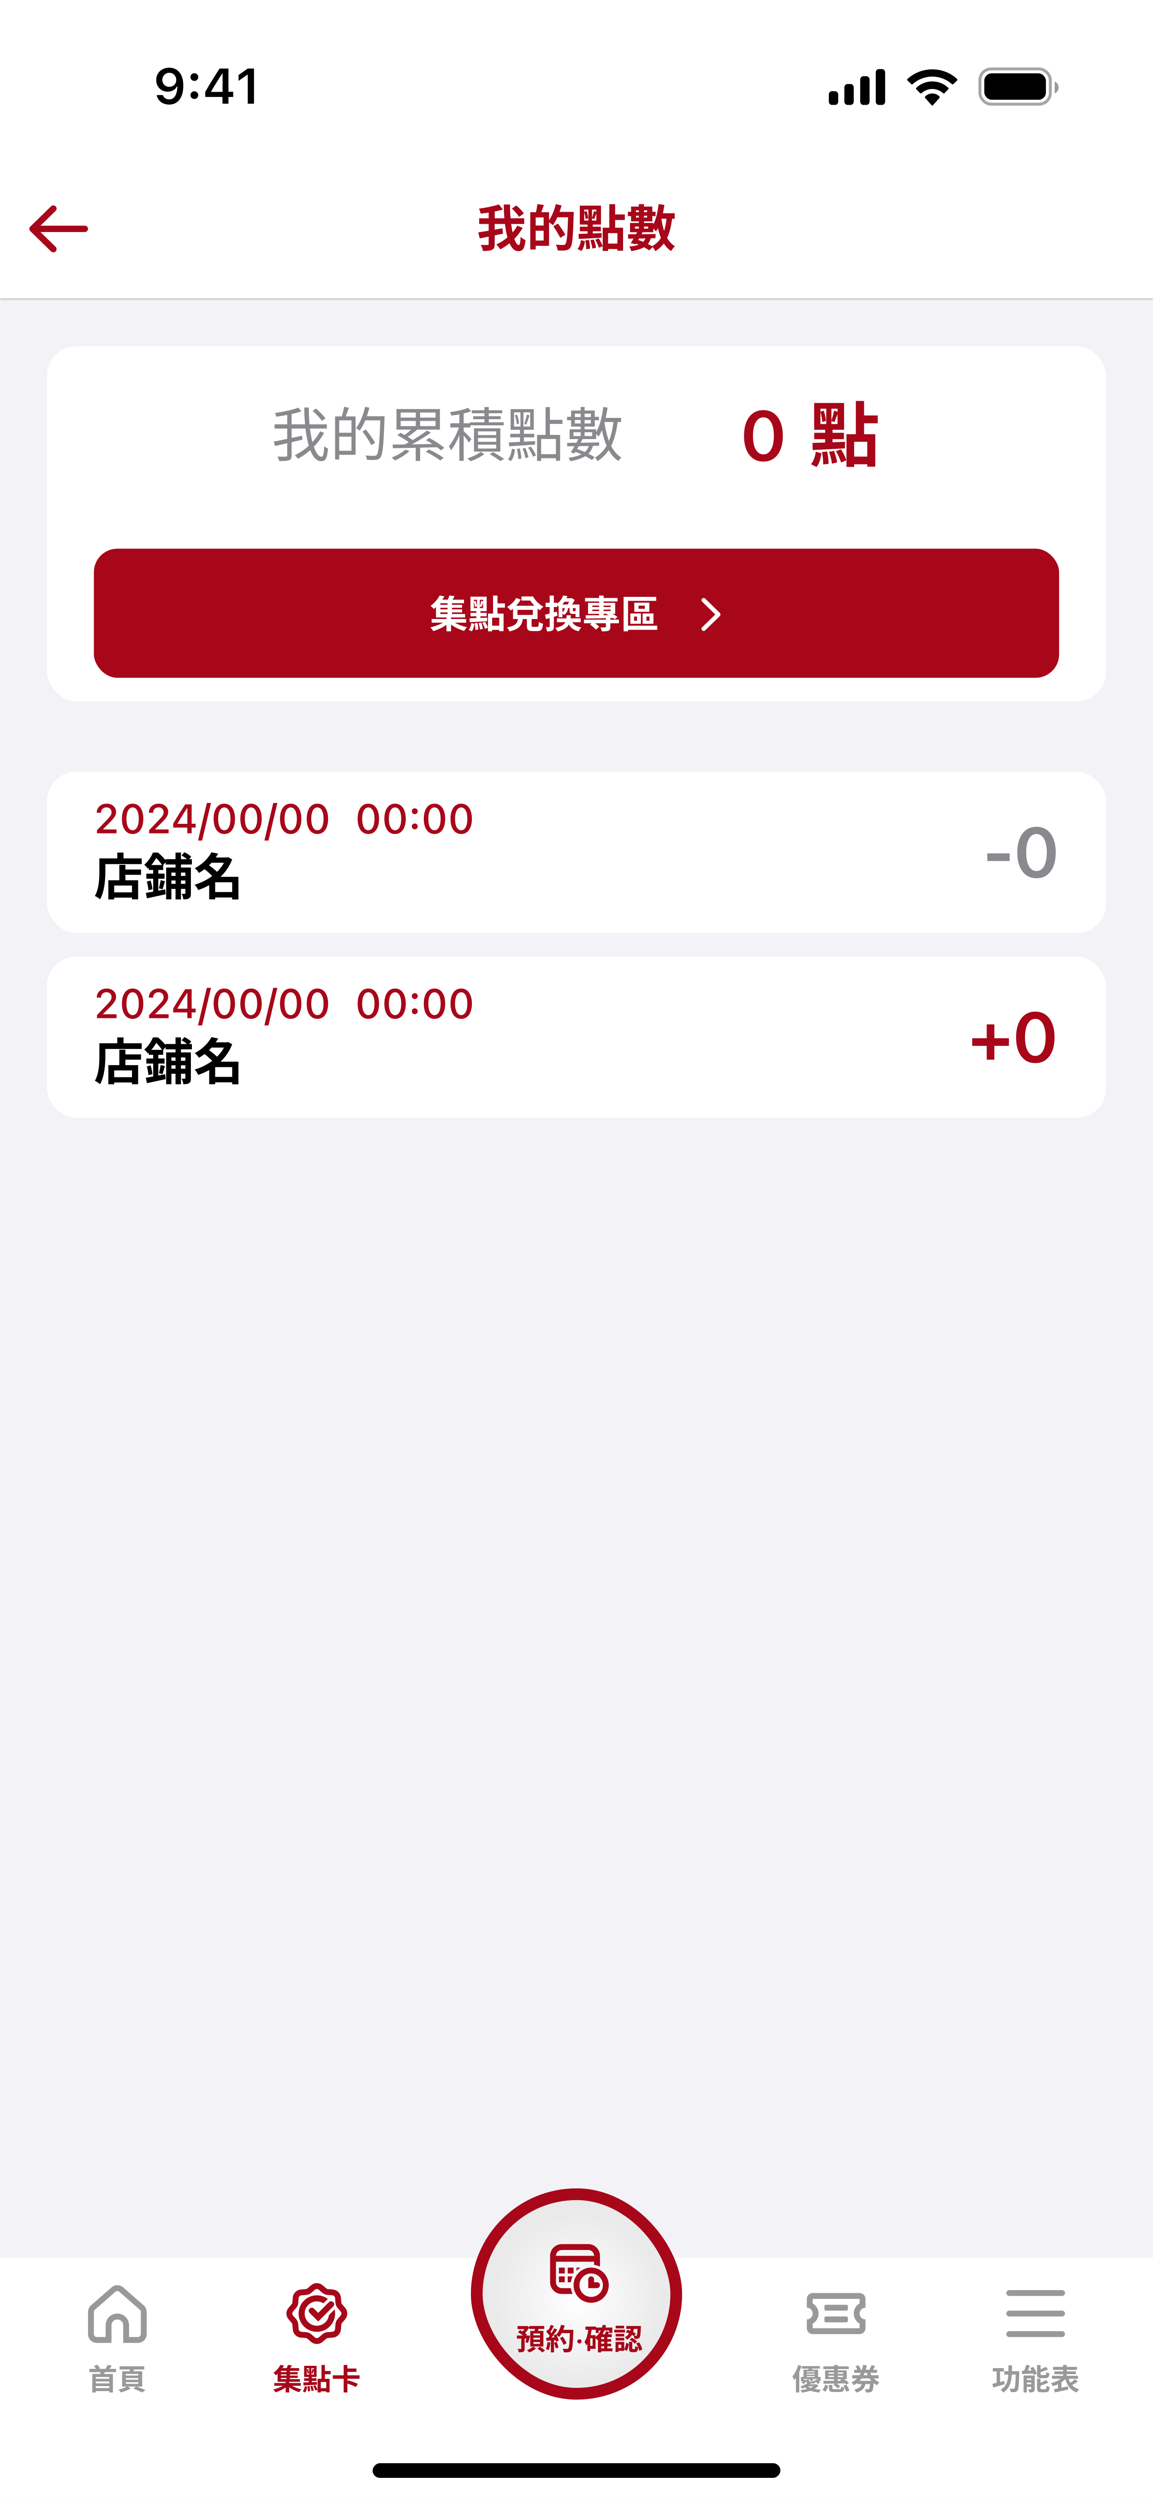 <svg width="393" height="852" viewBox="0 0 393 852" fill="none" xmlns="http://www.w3.org/2000/svg">
<g clip-path="url(#clip0_1_8)">
<rect width="393" height="852" fill="#F2F2F7"/>
<g filter="url(#filter0_d_1_8)">
<rect width="393" height="83" transform="translate(0 769.813)" fill="white"/>
<g clip-path="url(#clip1_1_8)">
<path fill-rule="evenodd" clip-rule="evenodd" d="M38 798.813H33C31.343 798.813 30 797.47 30 795.813V788.267C30 787.402 30.373 786.579 31.024 786.009L38.025 779.884C39.156 778.895 40.844 778.895 41.975 779.884L48.975 786.009C49.627 786.579 50 787.402 50 788.267V795.813C50 797.47 48.657 798.813 47 798.813H42V792.813C42 791.709 41.105 790.813 40 790.813C38.895 790.813 38 791.709 38 792.813V798.813ZM32.342 787.515C32.124 787.705 32 787.979 32 788.267V795.813C32 796.366 32.448 796.813 33 796.813H36V792.813C36 790.604 37.791 788.813 40 788.813C42.209 788.813 44 790.604 44 792.813V796.813H47C47.552 796.813 48 796.366 48 795.813V788.267C48 787.979 47.876 787.705 47.658 787.515L40.658 781.39C40.282 781.06 39.718 781.06 39.342 781.39L32.342 787.515Z" fill="#999999"/>
<path d="M32.43 811.043H37.55V811.963H32.43V811.043ZM32.43 812.613H37.55V813.523H32.43V812.613ZM32.43 814.203H37.56V815.243H32.43V814.203ZM30.48 807.663H39.55V808.773H30.48V807.663ZM31.46 809.393H38.48V815.713H37.23V810.433H32.66V815.713H31.46V809.393ZM34.38 808.323L35.9 808.363C35.67 809.003 35.35 809.603 35.12 810.033L33.95 809.893C34.13 809.433 34.3 808.793 34.38 808.323ZM36.72 806.293L38.1 806.593C37.71 807.173 37.27 807.723 36.93 808.093L35.86 807.793C36.17 807.373 36.52 806.753 36.72 806.293ZM32.04 806.723L33.11 806.253C33.49 806.603 33.89 807.093 34.1 807.433L32.98 808.013C32.81 807.663 32.4 807.113 32.04 806.723ZM42.88 810.803V811.353H47.15V810.803H42.88ZM42.88 812.213V812.773H47.15V812.213H42.88ZM42.88 809.393V809.943H47.15V809.393H42.88ZM41.62 808.483H48.46V813.683H41.62V808.483ZM45.48 814.413L46.38 813.633C47.52 814.013 48.83 814.543 49.6 814.913L48.4 815.713C47.74 815.343 46.59 814.793 45.48 814.413ZM40.77 806.783H49.16V807.873H40.77V806.783ZM44.35 807.313L45.81 807.463C45.62 808.083 45.41 808.673 45.25 809.083L44.09 808.893C44.2 808.433 44.32 807.783 44.35 807.313ZM43.48 813.563L44.52 814.383C43.62 814.883 42.26 815.413 41.21 815.703C41.01 815.443 40.66 815.033 40.38 814.783C41.44 814.513 42.79 813.993 43.48 813.563Z" fill="#999999"/>
</g>
<g clip-path="url(#clip2_1_8)">
<path d="M108 795.035C111.436 795.035 114.222 792.25 114.222 788.813C114.222 788.324 114.165 787.848 114.059 787.391L112.116 789.334C111.86 791.379 110.115 792.961 108 792.961C105.709 792.961 103.852 791.104 103.852 788.813C103.852 786.523 105.709 784.665 108 784.665C108.831 784.665 109.604 784.91 110.253 785.33L111.399 784.184C111.519 784.064 111.65 783.962 111.789 783.878C110.739 783.071 109.426 782.591 108 782.591C104.564 782.591 101.778 785.377 101.778 788.813C101.778 792.25 104.564 795.035 108 795.035Z" fill="#A70719"/>
<path d="M106.995 787.117C106.591 786.712 105.934 786.712 105.529 787.117C105.124 787.522 105.124 788.178 105.529 788.583L108.462 791.516L113.595 786.384C114 785.979 114 785.322 113.595 784.917C113.19 784.512 112.533 784.512 112.128 784.917L108.462 788.583L106.995 787.117Z" fill="#A70719"/>
<path fill-rule="evenodd" clip-rule="evenodd" d="M109.945 779.16C108.824 778.205 107.176 778.205 106.055 779.16L104.783 780.243C104.623 780.38 104.424 780.462 104.214 780.479L102.55 780.612C101.081 780.729 99.915 781.895 99.798 783.363L99.665 785.028C99.649 785.238 99.566 785.437 99.43 785.597L98.347 786.868C97.391 787.989 97.391 789.638 98.347 790.759L99.43 792.03C99.566 792.19 99.649 792.389 99.665 792.599L99.798 794.264C99.915 795.732 101.081 796.898 102.55 797.015L104.214 797.148C104.424 797.165 104.623 797.247 104.783 797.384L106.055 798.467C107.176 799.422 108.824 799.422 109.945 798.467L111.217 797.384C111.377 797.247 111.576 797.165 111.786 797.148L113.45 797.015C114.919 796.898 116.085 795.732 116.202 794.264L116.335 792.599C116.351 792.389 116.434 792.19 116.57 792.03L117.654 790.759C118.609 789.638 118.609 787.989 117.654 786.868L116.57 785.597C116.434 785.437 116.351 785.238 116.335 785.028L116.202 783.363C116.085 781.895 114.919 780.729 113.45 780.612L111.786 780.479C111.576 780.462 111.377 780.38 111.217 780.243L109.945 779.16ZM107.352 780.682C107.725 780.363 108.275 780.363 108.648 780.682L109.92 781.765C110.4 782.174 110.997 782.422 111.627 782.472L113.291 782.605C113.781 782.644 114.169 783.033 114.208 783.522L114.341 785.187C114.392 785.816 114.639 786.413 115.048 786.894L116.132 788.165C116.45 788.539 116.45 789.088 116.132 789.462L115.048 790.733C114.639 791.213 114.392 791.811 114.341 792.44L114.208 794.105C114.169 794.594 113.781 794.983 113.291 795.022L111.627 795.155C110.997 795.205 110.4 795.452 109.92 795.862L108.648 796.945C108.275 797.263 107.725 797.263 107.352 796.945L106.08 795.862C105.6 795.452 105.003 795.205 104.374 795.155L102.709 795.022C102.219 794.983 101.831 794.594 101.792 794.105L101.659 792.44C101.608 791.811 101.361 791.213 100.952 790.733L99.868 789.462C99.55 789.088 99.55 788.539 99.868 788.165L100.952 786.894C101.361 786.413 101.608 785.816 101.659 785.187L101.792 783.522C101.831 783.033 102.219 782.644 102.709 782.605L104.374 782.472C105.003 782.422 105.6 782.174 106.08 781.765L107.352 780.682Z" fill="#A70719"/>
<path d="M93.48 812.473H102.52V813.433H93.48V812.473ZM95.4 808.753H101.46V809.533H95.4V808.753ZM95.4 809.953H101.47V810.733H95.4V809.953ZM95.16 807.403H101.96V808.343H95.16V807.403ZM97.65 807.993H98.8V811.503H97.65V807.993ZM97.37 811.833H98.57V815.703H97.37V811.833ZM97.28 812.873L98.18 813.313C97.15 814.333 95.43 815.213 93.91 815.653C93.74 815.353 93.4 814.913 93.14 814.663C94.66 814.343 96.39 813.643 97.28 812.873ZM98.7 812.843C99.56 813.603 101.25 814.303 102.75 814.633C102.5 814.873 102.17 815.313 102 815.603C100.49 815.173 98.81 814.293 97.79 813.293L98.7 812.843ZM98.15 806.323L99.5 806.483C99.18 807.083 98.82 807.643 98.54 808.033L97.48 807.823C97.73 807.393 98.01 806.773 98.15 806.323ZM95.59 806.303L96.82 806.543C96.15 807.713 95.27 808.863 94.04 809.853C93.85 809.583 93.46 809.213 93.19 809.043C94.31 808.233 95.13 807.183 95.59 806.303ZM94.62 808.013H95.76V811.163H102.25V812.073H94.62V808.013ZM108.25 811.053H112.34V815.663H111.2V812.133H109.34V815.703H108.25V811.053ZM109.58 806.333H110.75V811.343H109.58V806.333ZM110.28 808.393H112.69V809.503H110.28V808.393ZM108.82 814.233H111.73V815.323H108.82V814.233ZM104.55 807.433V809.613H106.98V807.433H104.55ZM103.66 806.623H107.91V810.423H103.66V806.623ZM104.53 807.863L105.02 807.713C105.18 808.173 105.31 808.773 105.34 809.153L104.82 809.323C104.8 808.923 104.68 808.323 104.53 807.863ZM104.77 813.593L105.5 813.503C105.63 814.063 105.71 814.783 105.71 815.263L104.94 815.353C104.96 814.873 104.88 814.153 104.77 813.593ZM105.77 813.553L106.48 813.423C106.68 813.943 106.87 814.623 106.92 815.073L106.18 815.233C106.14 814.783 105.96 814.083 105.77 813.553ZM106.75 813.463L107.46 813.203C107.79 813.683 108.11 814.323 108.23 814.763L107.48 815.073C107.36 814.633 107.05 813.963 106.75 813.463ZM103.9 813.533L104.7 813.773C104.58 814.493 104.4 815.253 103.99 815.713L103.21 815.313C103.58 814.893 103.8 814.193 103.9 813.533ZM106.49 807.703L107.09 807.913C106.9 808.393 106.7 808.973 106.53 809.333L106.09 809.173C106.23 808.763 106.41 808.123 106.49 807.703ZM103.42 812.293C104.59 812.263 106.36 812.203 108.05 812.133L108.02 813.063C106.39 813.163 104.68 813.243 103.46 813.303L103.42 812.293ZM103.67 810.853H107.88V811.763H103.67V810.853ZM105.38 807.033H106.11V810.053H106.27V812.663H105.22V810.053H105.38V807.033ZM113.45 809.853H122.56V811.043H113.45V809.853ZM117.92 807.543H121.48V808.693H117.92V807.543ZM117.14 806.323H118.41V810.423H117.14V806.323ZM117.14 810.623H118.41V815.703H117.14V810.623ZM118.05 812.533L118.65 811.563C119.65 811.853 121.18 812.383 121.96 812.763L121.32 813.843C120.59 813.463 119.1 812.873 118.05 812.533Z" fill="#A70719"/>
</g>
<g clip-path="url(#clip3_1_8)">
<path d="M281 786.313C281 786.037 281.224 785.813 281.5 785.813H288.5C288.776 785.813 289 786.037 289 786.313V787.313C289 787.59 288.776 787.813 288.5 787.813H281.5C281.224 787.813 281 787.59 281 787.313V786.313Z" fill="#999999"/>
<path d="M281.5 789.813C281.224 789.813 281 790.037 281 790.313V791.313C281 791.59 281.224 791.813 281.5 791.813H288.5C288.776 791.813 289 791.59 289 791.313V790.313C289 790.037 288.776 789.813 288.5 789.813H281.5Z" fill="#999999"/>
<path fill-rule="evenodd" clip-rule="evenodd" d="M275 783.813C275 782.709 275.895 781.813 277 781.813H293C294.105 781.813 295 782.709 295 783.813V786.813C293.895 786.813 293 787.709 293 788.813C293 789.918 293.895 790.813 295 790.813V793.813C295 794.918 294.105 795.813 293 795.813H277C275.895 795.813 275 794.918 275 793.813V790.813C276.105 790.813 277 789.918 277 788.813C277 787.709 276.105 786.813 275 786.813V783.813ZM277 785.349C278.196 786.04 279 787.333 279 788.813C279 790.294 278.196 791.587 277 792.278V793.813H293V792.278C291.804 791.587 291 790.294 291 788.813C291 787.333 291.804 786.04 293 785.349V783.813H277V785.349Z" fill="#999999"/>
<path d="M273.3 806.723H279.46V807.583H273.3V806.723ZM274.48 808.813H278.25V809.303H274.48V808.813ZM274.48 809.613H278.25V810.103H274.48V809.613ZM273.87 807.933H278.84V810.713H277.72V808.523H274.94V810.713H273.87V807.933ZM272.96 810.423H279.69V811.853H278.62V811.093H273.97V811.853H272.96V810.423ZM274.22 811.263L274.97 811.673C274.7 812.063 274.32 812.513 273.9 812.813L273.19 812.233C273.59 812.013 273.98 811.613 274.22 811.263ZM274.85 811.253H275.8V811.763C275.8 811.973 275.85 812.003 276.12 812.003C276.24 812.003 276.84 812.003 277.01 812.003C277.2 812.003 277.25 811.943 277.29 811.663C277.46 811.753 277.81 811.853 278.04 811.893C277.96 812.473 277.73 812.633 277.14 812.633C276.94 812.633 276.18 812.633 275.98 812.633C275.08 812.633 274.85 812.453 274.85 811.763V811.253ZM275.64 811.063L276.32 810.663C276.67 810.893 277.07 811.233 277.25 811.503L276.53 811.933C276.36 811.663 275.98 811.303 275.64 811.063ZM277.67 811.603L278.4 811.223C278.78 811.553 279.25 812.023 279.45 812.373L278.68 812.783C278.49 812.453 278.05 811.953 277.67 811.603ZM275.32 812.343L276.37 812.573C275.66 813.333 274.74 813.903 273.46 814.393C273.32 814.153 273.01 813.813 272.8 813.663C273.98 813.323 274.84 812.833 275.32 812.343ZM277.81 812.933H278.03L278.23 812.893L278.95 813.283C278.09 814.603 276.14 815.383 273.38 815.753C273.27 815.493 273.02 815.123 272.82 814.893C275.42 814.633 277.23 813.993 277.81 813.103V812.933ZM274.98 813.293C275.83 814.213 277.65 814.663 279.81 814.783C279.59 815.013 279.31 815.443 279.18 815.733C276.89 815.513 275.09 814.883 274.03 813.613L274.98 813.293ZM275.13 812.933H278.09V813.603H274.46L275.13 812.933ZM275.68 807.123L276.98 807.263C276.8 807.693 276.63 808.073 276.5 808.353L275.47 808.183C275.55 807.853 275.65 807.423 275.68 807.123ZM272.09 806.343L273.2 806.663C272.63 808.413 271.71 810.313 270.69 811.513C270.59 811.213 270.3 810.533 270.11 810.213C270.92 809.273 271.66 807.803 272.09 806.343ZM271.3 809.083L272.41 807.983L272.44 808.003V815.703H271.3V809.083ZM280.65 806.803H289.29V807.743H280.65V806.803ZM284.29 806.323H285.52V812.103H284.29V806.323ZM282.37 809.993V810.443H287.41V809.993H282.37ZM282.37 808.883V809.333H287.41V808.883H282.37ZM281.24 808.183H288.6V811.163H281.24V808.183ZM286.32 811.473L287.14 810.923C287.94 811.293 288.88 811.933 289.36 812.413L288.53 813.053C288.05 812.543 287.12 811.863 286.32 811.473ZM280.68 811.723C282.56 811.733 285.52 811.733 288.26 811.703L288.2 812.613C285.51 812.673 282.63 812.713 280.73 812.723L280.68 811.723ZM282.54 813.143H283.73V814.273C283.73 814.553 283.83 814.583 284.41 814.583C284.67 814.583 285.81 814.583 286.16 814.583C286.61 814.583 286.7 814.473 286.74 813.713C287 813.873 287.47 814.033 287.78 814.093C287.64 815.273 287.31 815.553 286.26 815.553C285.96 815.553 284.59 815.553 284.3 815.553C282.9 815.553 282.54 815.263 282.54 814.283V813.143ZM284.06 813.093L284.84 812.463C285.38 812.783 286.05 813.273 286.37 813.633L285.55 814.333C285.26 813.963 284.6 813.433 284.06 813.093ZM287.43 813.433L288.47 813.093C288.93 813.693 289.38 814.493 289.52 815.063L288.41 815.423C288.28 814.883 287.87 814.053 287.43 813.433ZM281.27 813.043L282.31 813.473C282.09 814.123 281.77 814.903 281.38 815.433L280.34 814.843C280.73 814.383 281.08 813.653 281.27 813.043ZM290.48 809.823H299.49V810.913H290.48V809.823ZM291.14 807.973H298.93V809.023H291.14V807.973ZM292.21 811.753H296.92V812.833H292.21V811.753ZM296.38 808.443C296.94 810.133 298.11 811.583 299.74 812.263C299.47 812.483 299.11 812.943 298.95 813.243C297.18 812.393 296.01 810.773 295.31 808.723L296.38 808.443ZM291.61 806.793L292.61 806.433C292.92 806.863 293.25 807.453 293.38 807.853L292.31 808.253C292.21 807.863 291.9 807.253 291.61 806.793ZM297.08 806.383L298.27 806.733C297.96 807.303 297.62 807.873 297.35 808.243L296.32 807.913C296.58 807.503 296.91 806.853 297.08 806.383ZM296.6 811.753H297.83C297.83 811.753 297.82 812.063 297.8 812.213C297.68 814.123 297.53 814.963 297.25 815.273C297.02 815.543 296.78 815.623 296.45 815.673C296.16 815.703 295.67 815.703 295.15 815.693C295.13 815.343 294.99 814.873 294.8 814.563C295.24 814.603 295.66 814.613 295.86 814.613C296.02 814.613 296.12 814.593 296.22 814.493C296.39 814.323 296.51 813.633 296.6 811.923V811.753ZM293.83 812.113H295.08C294.88 813.853 294.39 815.073 291.84 815.733C291.73 815.433 291.42 814.943 291.17 814.703C293.37 814.243 293.67 813.373 293.83 812.113ZM294.21 806.293L295.48 806.513C294.84 809.333 293.68 811.893 290.98 813.233C290.81 812.953 290.47 812.503 290.23 812.263C292.72 811.113 293.78 808.773 294.21 806.293Z" fill="#999999"/>
</g>
<g clip-path="url(#clip4_1_8)">
<path d="M343 781.813C343 781.261 343.448 780.813 344 780.813H362C362.552 780.813 363 781.261 363 781.813C363 782.366 362.552 782.813 362 782.813H344C343.448 782.813 343 782.366 343 781.813Z" fill="#999999"/>
<path d="M343 788.813C343 788.261 343.448 787.813 344 787.813H362C362.552 787.813 363 788.261 363 788.813C363 789.366 362.552 789.813 362 789.813H344C343.448 789.813 343 789.366 343 788.813Z" fill="#999999"/>
<path d="M344 794.813C343.448 794.813 343 795.261 343 795.813C343 796.366 343.448 796.813 344 796.813H362C362.552 796.813 363 796.366 363 795.813C363 795.261 362.552 794.813 362 794.813H344Z" fill="#999999"/>
<path d="M338.4 807.403H342.17V808.533H338.4V807.403ZM342.32 808.453H346.8V809.603H342.32V808.453ZM339.7 807.863H340.88V812.893H339.7V807.863ZM346.24 808.453H347.42C347.42 808.453 347.42 808.843 347.41 808.993C347.3 813.063 347.19 814.543 346.83 815.023C346.57 815.383 346.32 815.493 345.94 815.553C345.6 815.613 345.05 815.603 344.5 815.583C344.48 815.243 344.34 814.733 344.13 814.403C344.66 814.453 345.14 814.453 345.37 814.453C345.56 814.453 345.66 814.413 345.77 814.283C346.04 813.973 346.15 812.493 346.24 808.693V808.453ZM338.26 812.763C339.27 812.553 340.83 812.153 342.27 811.773L342.43 812.913C341.09 813.303 339.65 813.713 338.54 814.013L338.26 812.763ZM343.73 806.483H344.95C344.93 810.653 344.91 813.943 341.92 815.733C341.75 815.423 341.37 814.973 341.07 814.753C343.83 813.203 343.71 810.353 343.73 806.483ZM349.81 806.273L351.06 806.543C350.7 807.463 350.25 808.443 349.87 809.083L348.83 808.813C349.19 808.133 349.6 807.073 349.81 806.273ZM348.3 808.323C349.38 808.293 351 808.223 352.55 808.153L352.54 809.193C351.07 809.303 349.53 809.393 348.39 809.463L348.3 808.323ZM348.89 809.933H352.07V810.923H350V815.703H348.89V809.933ZM351.5 809.933H352.69V814.503C352.69 815.013 352.59 815.313 352.25 815.493C351.9 815.673 351.45 815.693 350.84 815.693C350.78 815.373 350.61 814.913 350.46 814.623C350.81 814.643 351.21 814.643 351.34 814.633C351.46 814.633 351.5 814.603 351.5 814.473V809.933ZM349.4 811.443H352.17V812.333H349.4V811.443ZM349.4 812.913H352.17V813.803H349.4V812.913ZM353.47 806.363H354.67V809.363C354.67 809.713 354.73 809.763 355.11 809.763C355.27 809.763 355.99 809.763 356.2 809.763C356.53 809.763 356.59 809.613 356.63 808.733C356.88 808.923 357.37 809.103 357.7 809.173C357.57 810.473 357.25 810.833 356.32 810.833C356.07 810.833 355.17 810.833 354.94 810.833C353.76 810.833 353.47 810.493 353.47 809.383V806.363ZM356.47 806.953L357.23 807.823C356.34 808.253 355.18 808.633 354.19 808.903C354.14 808.663 353.98 808.303 353.85 808.073C354.78 807.783 355.81 807.333 356.47 806.953ZM353.47 811.033H354.66V814.183C354.66 814.553 354.73 814.593 355.12 814.593C355.29 814.593 356.04 814.593 356.26 814.593C356.61 814.593 356.67 814.413 356.72 813.393C356.97 813.573 357.45 813.763 357.78 813.833C357.65 815.243 357.33 815.643 356.37 815.643C356.12 815.643 355.19 815.643 354.95 815.643C353.77 815.643 353.47 815.303 353.47 814.193V811.033ZM356.55 811.453L357.33 812.333C356.42 812.823 355.21 813.243 354.18 813.533C354.12 813.303 353.95 812.923 353.83 812.693C354.8 812.383 355.87 811.893 356.55 811.453ZM351.17 807.373L352.19 806.993C352.68 807.713 353.2 808.663 353.39 809.323L352.3 809.763C352.13 809.123 351.65 808.123 351.17 807.373ZM358.92 806.983H367.11V808.003H358.92V806.983ZM359.38 808.513H366.72V809.473H359.38V808.513ZM358.55 810.023H367.43V811.043H358.55V810.023ZM362.36 806.323H363.58V810.883H362.36V806.323ZM362.37 810.403L363.41 810.893C362.34 812.043 360.57 813.053 358.94 813.563C358.76 813.273 358.42 812.833 358.17 812.583C359.75 812.173 361.49 811.313 362.37 810.403ZM364.1 810.593C364.62 812.583 365.73 814.033 367.79 814.623C367.52 814.863 367.18 815.363 367.01 815.693C364.77 814.913 363.66 813.253 363.01 810.803L364.1 810.593ZM366.41 811.193L367.4 811.943C366.65 812.483 365.75 813.033 365.06 813.373L364.3 812.733C364.97 812.343 365.87 811.703 366.41 811.193ZM359.23 814.583C360.44 814.373 362.28 813.993 363.99 813.623L364.1 814.703C362.53 815.063 360.83 815.433 359.59 815.703L359.23 814.583ZM360.6 812.553L361.39 811.763L361.8 811.873V814.753H360.6V812.553Z" fill="#999999"/>
</g>
<rect width="139" height="5" rx="2.5" transform="matrix(-1 0 0 1 266 839.813)" fill="black"/>
</g>
<g filter="url(#filter1_d_1_8)">
<rect x="160.5" y="744.813" width="72" height="72" rx="36" fill="url(#paint0_radial_1_8)"/>
<rect x="162.5" y="746.813" width="68" height="68" rx="34" stroke="#A70719" stroke-width="4"/>
<g clip-path="url(#clip5_1_8)">
<g filter="url(#filter2_i_1_8)">
<path fill-rule="evenodd" clip-rule="evenodd" d="M199.5 762.813H190.5C188.291 762.813 186.5 764.604 186.5 766.813V775.813C186.5 778.023 188.291 779.813 190.5 779.813H194.174C193.878 779.192 193.672 778.52 193.571 777.813H190.5C189.395 777.813 188.5 776.918 188.5 775.813V768.813H201.5V769.884C202.206 769.985 202.878 770.192 203.5 770.487V766.813C203.5 764.604 201.709 762.813 199.5 762.813ZM193.571 775.813C193.672 775.107 193.878 774.435 194.174 773.813H192.5V775.813H193.571ZM195.5 771.914C195.915 771.491 196.382 771.121 196.892 770.813H195.5V771.914ZM188.5 766.813C188.5 765.709 189.395 764.813 190.5 764.813H199.5C200.605 764.813 201.5 765.709 201.5 766.813H188.5ZM191.5 770.813V772.813H189.5V770.813H191.5ZM191.5 775.813V773.813H189.5V775.813H191.5ZM194.5 770.813V772.813H192.5V770.813H194.5ZM206.5 776.813C206.5 780.127 203.814 782.813 200.5 782.813C197.186 782.813 194.5 780.127 194.5 776.813C194.5 773.5 197.186 770.813 200.5 770.813C203.814 770.813 206.5 773.5 206.5 776.813ZM200.5 780.813C202.709 780.813 204.5 779.023 204.5 776.813C204.5 774.604 202.709 772.813 200.5 772.813C198.291 772.813 196.5 774.604 196.5 776.813C196.5 779.023 198.291 780.813 200.5 780.813ZM199.5 774.813C199.5 774.261 199.948 773.813 200.5 773.813C201.052 773.813 201.5 774.261 201.5 774.813V775.813H202.5C203.052 775.813 203.5 776.261 203.5 776.813C203.5 777.366 203.052 777.813 202.5 777.813H199.5V774.813Z" fill="#A70719"/>
</g>
<g filter="url(#filter3_i_1_8)">
<path d="M175.413 790.743H178.603V791.783H175.413V790.743ZM175.183 793.963H178.983V795.023H175.183V793.963ZM176.673 794.543H177.823V798.433C177.823 798.983 177.733 799.303 177.353 799.483C176.993 799.673 176.493 799.693 175.813 799.693C175.773 799.353 175.613 798.863 175.453 798.543C175.883 798.553 176.353 798.553 176.493 798.553C176.633 798.553 176.673 798.523 176.673 798.403V794.543ZM178.243 790.743H178.493L178.713 790.683L179.443 791.203C178.953 791.993 178.243 792.903 177.603 793.473C177.443 793.263 177.133 792.933 176.933 792.763C177.433 792.293 177.993 791.493 178.243 790.963V790.743ZM178.633 793.963H178.783L178.943 793.923L179.683 794.093C179.473 794.933 179.193 795.873 178.973 796.473L178.083 796.273C178.263 795.733 178.493 794.833 178.633 794.103V793.963ZM175.593 792.913L176.193 792.123C177.013 792.503 178.073 793.113 178.583 793.593L177.933 794.483C177.453 793.983 176.423 793.323 175.593 792.913ZM179.393 790.713H184.513V791.723H179.393V790.713ZM180.833 794.723V795.363H183.063V794.723H180.833ZM180.833 796.183V796.823H183.063V796.183H180.833ZM180.833 793.273V793.903H183.063V793.273H180.833ZM179.733 792.393H184.213V797.703H179.733V792.393ZM181.343 791.263L182.713 791.413C182.523 792.043 182.313 792.673 182.143 793.103L181.103 792.913C181.203 792.433 181.313 791.753 181.343 791.263ZM180.713 797.713L181.693 798.353C181.143 798.883 180.193 799.443 179.413 799.743C179.223 799.523 178.873 799.163 178.613 798.963C179.393 798.683 180.273 798.143 180.713 797.713ZM182.163 798.383L183.053 797.783C183.613 798.143 184.373 798.693 184.763 799.073L183.823 799.743C183.473 799.373 182.733 798.783 182.163 798.383ZM189.853 794.853L190.813 794.363C191.333 795.053 191.903 795.983 192.123 796.623L191.073 797.163C190.893 796.543 190.363 795.573 189.853 794.853ZM190.183 792.023H193.773V793.153H190.183V792.023ZM193.263 792.023H194.423C194.423 792.023 194.423 792.423 194.413 792.573C194.263 796.983 194.133 798.573 193.713 799.103C193.433 799.483 193.163 799.593 192.743 799.663C192.373 799.713 191.763 799.713 191.173 799.683C191.153 799.343 190.993 798.823 190.773 798.483C191.403 798.533 191.983 798.533 192.243 798.533C192.443 798.533 192.563 798.503 192.673 798.363C193.003 798.023 193.143 796.333 193.263 792.263V792.023ZM190.243 790.313L191.483 790.583C191.063 792.073 190.373 793.543 189.613 794.453C189.373 794.253 188.843 793.893 188.543 793.723C189.303 792.933 189.913 791.623 190.243 790.313ZM186.723 790.333L187.783 790.703C187.373 791.483 186.903 792.373 186.513 792.923L185.703 792.593C186.063 791.993 186.493 791.033 186.723 790.333ZM187.923 791.513L188.933 791.933C188.193 793.083 187.213 794.473 186.443 795.323L185.713 794.953C186.483 794.053 187.393 792.583 187.923 791.513ZM185.183 792.703L185.743 791.873C186.283 792.333 186.903 792.973 187.163 793.413L186.553 794.353C186.303 793.873 185.693 793.183 185.183 792.703ZM187.673 793.923L188.523 793.553C188.923 794.223 189.323 795.093 189.453 795.673L188.543 796.093C188.423 795.523 188.053 794.613 187.673 793.923ZM185.173 794.733C186.103 794.703 187.483 794.643 188.823 794.573V795.523C187.563 795.623 186.263 795.713 185.273 795.773L185.173 794.733ZM187.853 796.433L188.733 796.143C188.993 796.743 189.263 797.523 189.383 798.033L188.443 798.373C188.353 797.853 188.093 797.043 187.853 796.433ZM185.603 796.203L186.593 796.373C186.493 797.333 186.273 798.333 185.983 798.973C185.773 798.843 185.323 798.633 185.073 798.533C185.363 797.943 185.523 797.053 185.603 796.203ZM186.763 795.263H187.833V799.723H186.763V795.263ZM196.5 796.685C196.298 796.685 196.127 796.616 195.987 796.479C195.851 796.339 195.782 796.17 195.782 795.972C195.782 795.773 195.851 795.605 195.987 795.469C196.127 795.329 196.298 795.259 196.5 795.259C196.705 795.259 196.876 795.329 197.013 795.469C197.149 795.605 197.218 795.773 197.218 795.972C197.218 796.17 197.149 796.339 197.013 796.479C196.876 796.616 196.705 796.685 196.5 796.685ZM203.557 795.183H207.307V796.053H203.557V795.183ZM203.557 796.763H207.307V797.643H203.557V796.763ZM203.537 798.343H207.767V799.333H203.537V798.343ZM202.067 791.253H207.717V793.083H206.657V792.263H203.087V793.083H202.067V791.253ZM204.917 794.343H206.017V798.813H204.917V794.343ZM203.927 793.513H207.527V794.513H203.927V799.723H202.807V794.553L203.817 793.513H203.927ZM204.457 790.313L205.597 790.523C205.057 792.693 204.057 794.423 202.587 795.503C202.427 795.273 202.017 794.803 201.777 794.603C203.147 793.703 204.037 792.183 204.457 790.313ZM205.527 792.503L206.637 792.733C206.377 793.283 206.107 793.823 205.887 794.193L204.987 793.963C205.187 793.553 205.417 792.943 205.527 792.503ZM198.547 790.913H202.157V792.003H198.547V790.913ZM199.677 793.853H201.997V798.513H199.677V797.483H200.987V794.893H199.677V793.853ZM199.577 791.493L200.707 791.673C200.407 793.833 199.867 795.953 198.847 797.313C198.737 797.033 198.417 796.423 198.207 796.153C198.987 795.053 199.377 793.323 199.577 791.493ZM199.207 793.853H200.177V799.283H199.207V793.853ZM214.057 791.123H215.137C214.947 792.753 214.507 794.403 212.667 795.373C212.537 795.103 212.227 794.713 211.987 794.523C213.607 793.753 213.907 792.373 214.057 791.123ZM212.327 792.833L212.887 792.003C213.877 792.303 215.047 792.853 215.717 793.283L215.147 794.203C214.497 793.733 213.307 793.143 212.327 792.833ZM216.337 790.713H217.457C217.457 790.713 217.457 791.013 217.447 791.153C217.347 793.433 217.247 794.373 216.977 794.693C216.787 794.943 216.597 795.033 216.307 795.073C216.067 795.113 215.657 795.113 215.217 795.103C215.207 794.773 215.087 794.323 214.927 794.033C215.267 794.063 215.567 794.063 215.717 794.063C215.847 794.073 215.937 794.043 216.017 793.943C216.177 793.753 216.267 792.993 216.337 790.893V790.713ZM213.427 796.103H214.527V798.293C214.527 798.573 214.547 798.603 214.737 798.603C214.827 798.603 215.157 798.603 215.257 798.603C215.447 798.603 215.487 798.483 215.517 797.553C215.727 797.733 216.197 797.903 216.497 797.983C216.387 799.303 216.097 799.643 215.377 799.643C215.197 799.643 214.737 799.643 214.547 799.643C213.617 799.643 213.427 799.313 213.427 798.313V796.103ZM212.407 796.493L213.347 796.743C213.257 797.643 213.067 798.593 212.587 799.183L211.707 798.643C212.117 798.143 212.317 797.313 212.407 796.493ZM213.647 795.413L214.337 794.723C214.977 795.043 215.767 795.563 216.137 795.983L215.397 796.763C215.047 796.353 214.287 795.783 213.647 795.413ZM215.857 796.653L216.827 796.263C217.347 797.023 217.787 798.043 217.917 798.753L216.867 799.183C216.757 798.483 216.347 797.423 215.857 796.653ZM212.457 790.713H216.847V791.713H212.457V790.713ZM208.827 793.393H211.757V794.293H208.827V793.393ZM208.857 790.633H211.727V791.543H208.857V790.633ZM208.827 794.753H211.757V795.663H208.827V794.753ZM208.367 791.983H212.027V792.933H208.367V791.983ZM209.347 796.143H211.767V799.183H209.347V798.233H210.767V797.093H209.347V796.143ZM208.807 796.143H209.787V799.583H208.807V796.143Z" fill="#A70719"/>
</g>
</g>
</g>
<rect width="393" height="54" fill="white"/>
<path d="M57.691 23.063C58.333 23.063 58.941 23.182 59.517 23.42C60.092 23.652 60.601 24.017 61.044 24.515C61.492 25.008 61.844 25.642 62.098 26.416C62.353 27.186 62.48 28.112 62.48 29.197V29.214C62.48 30.558 62.286 31.709 61.899 32.667C61.512 33.624 60.956 34.36 60.231 34.875C59.511 35.384 58.651 35.639 57.649 35.639C56.913 35.639 56.249 35.506 55.657 35.24C55.07 34.969 54.583 34.598 54.196 34.128C53.814 33.652 53.557 33.109 53.424 32.501L53.407 32.409H55.507L55.541 32.492C55.646 32.769 55.795 33.013 55.989 33.223C56.188 33.433 56.426 33.596 56.703 33.713C56.985 33.823 57.3 33.879 57.649 33.879C58.28 33.879 58.795 33.693 59.193 33.322C59.597 32.946 59.899 32.445 60.098 31.82C60.303 31.189 60.419 30.492 60.446 29.728C60.452 29.645 60.455 29.565 60.455 29.488C60.455 29.405 60.455 29.324 60.455 29.247L60.081 27.246C60.081 26.793 59.976 26.38 59.766 26.009C59.556 25.639 59.27 25.346 58.911 25.13C58.557 24.914 58.155 24.806 57.707 24.806C57.276 24.806 56.88 24.911 56.52 25.121C56.16 25.332 55.873 25.619 55.657 25.985C55.441 26.344 55.333 26.748 55.333 27.197V27.213C55.333 27.678 55.435 28.09 55.64 28.45C55.845 28.804 56.124 29.084 56.479 29.288C56.833 29.493 57.237 29.596 57.691 29.596C58.144 29.596 58.551 29.496 58.911 29.297C59.27 29.097 59.556 28.821 59.766 28.467C59.976 28.112 60.081 27.711 60.081 27.263V27.246H60.579V29.454H60.289C60.145 29.77 59.932 30.063 59.65 30.334C59.367 30.605 59.019 30.824 58.604 30.99C58.194 31.156 57.713 31.239 57.159 31.239C56.396 31.239 55.721 31.067 55.134 30.724C54.547 30.381 54.085 29.911 53.748 29.313C53.416 28.716 53.25 28.041 53.25 27.288V27.271C53.25 26.458 53.438 25.736 53.814 25.105C54.196 24.468 54.722 23.97 55.391 23.611C56.066 23.245 56.833 23.063 57.691 23.063ZM66.249 33.729C65.872 33.729 65.557 33.605 65.302 33.356C65.053 33.101 64.929 32.791 64.929 32.426C64.929 32.055 65.053 31.745 65.302 31.496C65.557 31.242 65.872 31.114 66.249 31.114C66.63 31.114 66.946 31.242 67.195 31.496C67.444 31.745 67.569 32.055 67.569 32.426C67.569 32.791 67.444 33.101 67.195 33.356C66.946 33.605 66.63 33.729 66.249 33.729ZM66.249 27.57C65.872 27.57 65.557 27.446 65.302 27.197C65.053 26.942 64.929 26.632 64.929 26.267C64.929 25.896 65.053 25.586 65.302 25.337C65.557 25.083 65.872 24.955 66.249 24.955C66.63 24.955 66.946 25.083 67.195 25.337C67.444 25.586 67.569 25.896 67.569 26.267C67.569 26.632 67.444 26.942 67.195 27.197C66.946 27.446 66.63 27.57 66.249 27.57ZM75.828 35.34V33.04H69.967V31.289C70.283 30.752 70.598 30.212 70.914 29.67C71.235 29.128 71.558 28.588 71.885 28.052C72.217 27.509 72.546 26.975 72.873 26.45C73.205 25.918 73.534 25.395 73.861 24.881C74.192 24.36 74.525 23.854 74.857 23.362H77.87V31.272H79.488V33.04H77.87V35.34H75.828ZM71.96 31.322H75.861V25.072H75.737C75.493 25.448 75.241 25.835 74.981 26.234C74.727 26.632 74.469 27.039 74.209 27.454C73.949 27.869 73.692 28.287 73.437 28.707C73.183 29.122 72.931 29.54 72.682 29.961C72.433 30.376 72.192 30.788 71.96 31.198V31.322ZM84.444 35.34V25.47H84.295L81.315 27.57V25.561L84.444 23.362H86.577V35.34H84.444Z" fill="black"/>
<rect opacity="0.35" x="334" y="23.5" width="24" height="12" rx="3.8" stroke="black"/>
<path opacity="0.4" d="M359.5 27.781V31.857C360.305 31.511 360.828 30.709 360.828 29.819C360.828 28.929 360.305 28.126 359.5 27.781Z" fill="black"/>
<rect x="335.5" y="25" width="21" height="9" rx="2.5" fill="black"/>
<path fill-rule="evenodd" clip-rule="evenodd" d="M317.771 26.104C320.258 26.104 322.65 27.026 324.452 28.68C324.588 28.807 324.805 28.806 324.939 28.676L326.236 27.413C326.304 27.347 326.341 27.258 326.341 27.165C326.34 27.072 326.302 26.984 326.233 26.919C321.502 22.544 314.038 22.544 309.307 26.919C309.239 26.984 309.2 27.072 309.199 27.165C309.199 27.258 309.236 27.347 309.304 27.413L310.602 28.676C310.735 28.806 310.952 28.808 311.088 28.68C312.891 27.026 315.283 26.104 317.771 26.104ZM317.767 30.324C319.124 30.324 320.433 30.836 321.439 31.76C321.576 31.891 321.79 31.888 321.923 31.754L323.21 30.434C323.278 30.365 323.315 30.271 323.314 30.174C323.313 30.076 323.274 29.983 323.205 29.915C320.141 27.024 315.396 27.024 312.332 29.915C312.263 29.983 312.224 30.076 312.223 30.174C312.222 30.271 312.26 30.365 312.327 30.434L313.614 31.754C313.747 31.888 313.961 31.891 314.097 31.76C315.103 30.837 316.411 30.325 317.767 30.324ZM320.292 33.118C320.294 33.223 320.256 33.325 320.189 33.399L318.012 35.853C317.949 35.925 317.862 35.966 317.771 35.966C317.68 35.966 317.593 35.925 317.529 35.853L315.352 33.399C315.285 33.325 315.248 33.223 315.25 33.118C315.252 33.012 315.293 32.913 315.363 32.842C316.753 31.528 318.789 31.528 320.179 32.842C320.249 32.913 320.29 33.013 320.292 33.118Z" fill="black"/>
<path fill-rule="evenodd" clip-rule="evenodd" d="M301.7 24.682C301.7 24.049 301.222 23.536 300.633 23.536H299.567C298.978 23.536 298.5 24.049 298.5 24.682V34.616C298.5 35.249 298.978 35.762 299.567 35.762H300.633C301.222 35.762 301.7 35.249 301.7 34.616V24.682ZM294.266 25.981H295.333C295.922 25.981 296.399 26.507 296.399 27.155V34.589C296.399 35.237 295.922 35.762 295.333 35.762H294.266C293.677 35.762 293.199 35.237 293.199 34.589V27.155C293.199 26.507 293.677 25.981 294.266 25.981ZM289.934 28.63H288.867C288.278 28.63 287.801 29.162 287.801 29.819V34.574C287.801 35.23 288.278 35.762 288.867 35.762H289.934C290.523 35.762 291.001 35.23 291.001 34.574V29.819C291.001 29.162 290.523 28.63 289.934 28.63ZM284.633 31.075H283.567C282.978 31.075 282.5 31.6 282.5 32.247V34.59C282.5 35.238 282.978 35.762 283.567 35.762H284.633C285.222 35.762 285.7 35.238 285.7 34.59V32.247C285.7 31.6 285.222 31.075 284.633 31.075Z" fill="black"/>
<mask id="path-20-inside-1_1_8" fill="white">
<path d="M0 54H393V102H0V54Z"/>
</mask>
<path d="M0 54H393V102H0V54Z" fill="white"/>
<path d="M393 101.67H0V102.33H393V101.67Z" fill="black" fill-opacity="0.3" mask="url(#path-20-inside-1_1_8)"/>
<path fill-rule="evenodd" clip-rule="evenodd" d="M17.396 85.682L10.325 78.768C9.892 78.344 9.892 77.656 10.325 77.232L17.396 70.318C17.83 69.894 18.534 69.894 18.968 70.318C19.402 70.742 19.402 71.43 18.968 71.855L13.794 76.914H28.889C29.503 76.914 30 77.4 30 78C30 78.6 29.503 79.086 28.889 79.086H13.794L18.968 84.145C19.402 84.57 19.402 85.258 18.968 85.682C18.534 86.106 17.83 86.106 17.396 85.682Z" fill="#A70719"/>
<path d="M174.468 71.08L175.998 70.026C176.933 70.825 178.038 71.964 178.548 72.763L176.899 73.919C176.457 73.103 175.386 71.913 174.468 71.08ZM163.333 74.395H178.684V76.333H163.333V74.395ZM163.01 79.206C165.067 78.9 168.297 78.339 171.272 77.795L171.425 79.648C168.671 80.226 165.713 80.821 163.52 81.263L163.01 79.206ZM166.563 71.658H168.62V83.15C168.62 84.255 168.399 84.816 167.702 85.139C167.022 85.462 166.019 85.53 164.625 85.53C164.54 84.952 164.2 84.034 163.894 83.456C164.863 83.507 165.849 83.507 166.155 83.49C166.461 83.49 166.563 83.405 166.563 83.116V71.658ZM170.048 69.669L171.425 71.403C169.215 72.083 166.308 72.542 163.843 72.814C163.741 72.338 163.486 71.573 163.248 71.114C165.645 70.791 168.297 70.264 170.048 69.669ZM171.714 69.703H173.856C173.737 76.554 175.267 83.524 176.814 83.524C177.171 83.524 177.358 82.691 177.46 80.668C177.885 81.144 178.582 81.62 179.126 81.841C178.803 84.85 178.157 85.598 176.61 85.598C173.091 85.598 171.765 77.336 171.714 69.703ZM176.338 76.894L178.14 77.659C176.372 80.821 173.601 83.354 170.524 84.986C170.218 84.476 169.657 83.796 169.147 83.337C172.054 82.011 174.825 79.699 176.338 76.894ZM181.931 72.321H187.15V83.779H181.931V81.977H185.297V74.106H181.931V72.321ZM180.741 72.321H182.594V85.037H180.741V72.321ZM181.846 76.86H186.198V78.628H181.846V76.86ZM183.155 69.55L185.382 69.873C184.991 71.029 184.566 72.236 184.226 73.035L182.594 72.678C182.832 71.794 183.07 70.485 183.155 69.55ZM189.394 72.202H194.358V74.055H189.394V72.202ZM193.661 72.202H195.548C195.548 72.202 195.548 72.865 195.531 73.12C195.31 80.77 195.106 83.473 194.409 84.374C193.933 85.037 193.457 85.224 192.76 85.326C192.114 85.428 191.077 85.411 190.091 85.36C190.057 84.799 189.785 83.932 189.411 83.388C190.516 83.473 191.536 83.49 191.961 83.49C192.301 83.49 192.488 83.422 192.709 83.184C193.253 82.606 193.474 79.682 193.661 72.593V72.202ZM189.445 69.567L191.4 70.026C190.737 72.542 189.632 75.126 188.476 76.758C188.102 76.418 187.269 75.84 186.793 75.568C187.932 74.14 188.901 71.828 189.445 69.567ZM188.612 77.098L190.21 76.197C191.043 77.37 192.165 79.002 192.692 80.005L190.958 81.059C190.499 80.022 189.428 78.356 188.612 77.098ZM205.425 77.608H212.378V85.445H210.44V79.444H207.278V85.513H205.425V77.608ZM207.686 69.584H209.675V78.101H207.686V69.584ZM208.876 73.086H212.973V74.973H208.876V73.086ZM206.394 83.014H211.341V84.867H206.394V83.014ZM199.135 71.454V75.16H203.266V71.454H199.135ZM197.622 70.077H204.847V76.537H197.622V70.077ZM199.101 72.185L199.934 71.93C200.206 72.712 200.427 73.732 200.478 74.378L199.594 74.667C199.56 73.987 199.356 72.967 199.101 72.185ZM199.509 81.926L200.75 81.773C200.971 82.725 201.107 83.949 201.107 84.765L199.798 84.918C199.832 84.102 199.696 82.878 199.509 81.926ZM201.209 81.858L202.416 81.637C202.756 82.521 203.079 83.677 203.164 84.442L201.906 84.714C201.838 83.949 201.532 82.759 201.209 81.858ZM202.875 81.705L204.082 81.263C204.643 82.079 205.187 83.167 205.391 83.915L204.116 84.442C203.912 83.694 203.385 82.555 202.875 81.705ZM198.03 81.824L199.39 82.232C199.186 83.456 198.88 84.748 198.183 85.53L196.857 84.85C197.486 84.136 197.86 82.946 198.03 81.824ZM202.433 71.913L203.453 72.27C203.13 73.086 202.79 74.072 202.501 74.684L201.753 74.412C201.991 73.715 202.297 72.627 202.433 71.913ZM197.214 79.716C199.203 79.665 202.212 79.563 205.085 79.444L205.034 81.025C202.263 81.195 199.356 81.331 197.282 81.433L197.214 79.716ZM197.639 77.268H204.796V78.815H197.639V77.268ZM200.546 70.774H201.787V75.908H202.059V80.345H200.274V75.908H200.546V70.774ZM224.329 72.678H229.973V74.548H224.329V72.678ZM224.499 69.55L226.454 69.839C225.961 73.341 225.077 76.741 223.581 78.883C223.309 78.509 222.561 77.744 222.136 77.404C223.445 75.568 224.142 72.61 224.499 69.55ZM227.253 73.766L229.14 73.919C228.545 79.546 227.117 83.303 223.343 85.598C223.173 85.173 222.595 84.323 222.255 83.932C225.621 82.079 226.828 78.679 227.253 73.766ZM225.4 74.242C225.978 78.543 227.236 82.266 230.075 83.949C229.633 84.306 229.021 85.071 228.732 85.564C225.638 83.507 224.363 79.512 223.666 74.48L225.4 74.242ZM217.75 69.567H219.501V78.645H217.75V69.567ZM216.764 71.692V74.157H220.572V71.692H216.764ZM215.098 70.4H222.34V75.449H215.098V70.4ZM216.424 77.217V77.914H220.912V77.217H216.424ZM214.741 75.976H222.68V79.138H214.741V75.976ZM214.061 79.852C216.441 79.852 220.062 79.801 223.462 79.75L223.411 81.178C220.045 81.263 216.492 81.314 214.112 81.348L214.061 79.852ZM217.342 78.781L219.025 79.172C218.294 80.549 217.325 82.181 216.645 83.252L214.996 82.844C215.71 81.773 216.679 80.09 217.342 78.781ZM216.305 82.844L217.274 81.671C219.229 82.334 221.337 83.32 222.561 84.102L221.303 85.343C220.181 84.544 218.209 83.541 216.305 82.844ZM220.249 80.566L221.949 80.753C221.252 83.779 219.212 84.935 215.166 85.598C215.064 85.071 214.741 84.425 214.452 84.034C217.886 83.728 219.603 82.895 220.249 80.566ZM214.01 72.185H215.727V72.304H221.507V72.185H223.462V73.647H221.507V73.528H215.727V73.647H214.01V72.185Z" fill="#A70719"/>
<rect x="16" y="118" width="361" height="121" rx="10" fill="white"/>
<path d="M106.56 140.02L107.7 139.24C108.88 140.24 110.28 141.66 110.94 142.58L109.7 143.46C109.1 142.5 107.74 141.06 106.56 140.02ZM93.6 144.62H111.42V146.06H93.6V144.62ZM93.3 150.5C95.68 150.06 99.44 149.26 102.96 148.5L103.08 149.86C99.8 150.62 96.26 151.44 93.74 152L93.3 150.5ZM97.9 140.74H99.4V155.18C99.4 156.16 99.16 156.6 98.52 156.84C97.88 157.08 96.82 157.14 95.16 157.12C95.08 156.72 94.82 156.04 94.6 155.6C95.88 155.66 97.06 155.64 97.42 155.62C97.78 155.62 97.9 155.52 97.9 155.16V140.74ZM101.7 138.94L102.76 140.2C100.44 141 97.04 141.62 94.18 142.02C94.1 141.68 93.92 141.12 93.72 140.78C96.54 140.34 99.78 139.66 101.7 138.94ZM103.7 138.88H105.26C105.22 148.06 107.18 155.66 109.62 155.66C110.16 155.66 110.4 154.62 110.52 152.04C110.84 152.38 111.38 152.72 111.8 152.88C111.52 156.2 110.98 157.18 109.48 157.18C105.56 157.18 103.78 148.4 103.7 138.88ZM109.12 146.98L110.46 147.54C108.5 151.2 105.2 154.42 101.52 156.36C101.28 155.98 100.86 155.5 100.48 155.16C104.04 153.44 107.34 150.36 109.12 146.98ZM115.12 141.92H121.2V155H115.12V153.64H119.8V143.26H115.12V141.92ZM114.22 141.92H115.62V156.6H114.22V141.92ZM115.02 147.48H120.54V148.82H115.02V147.48ZM117.28 138.66L118.9 138.96C118.5 140.2 118 141.58 117.6 142.48L116.4 142.18C116.74 141.22 117.12 139.7 117.28 138.66ZM124.04 141.86H130.18V143.26H124.04V141.86ZM129.66 141.86H131.06C131.06 141.86 131.06 142.42 131.06 142.64C130.74 151.82 130.46 154.92 129.66 155.9C129.22 156.48 128.76 156.66 128.06 156.72C127.38 156.8 126.2 156.76 125.08 156.7C125.04 156.26 124.86 155.64 124.58 155.24C125.88 155.34 127.08 155.36 127.54 155.36C127.94 155.36 128.18 155.3 128.4 155.04C129.06 154.32 129.38 151 129.66 142.18V141.86ZM124.46 138.62L125.9 138.96C125.16 141.94 123.98 144.88 122.6 146.78C122.34 146.54 121.72 146.12 121.36 145.92C122.72 144.16 123.82 141.4 124.46 138.62ZM123.54 147.06L124.7 146.38C125.84 147.8 127.22 149.74 127.86 150.92L126.58 151.72C125.98 150.5 124.64 148.52 123.54 147.06ZM141.72 139.9H143.2V145.78H141.72V139.9ZM141.7 151.94H143.2V157.1H141.7V151.94ZM140.8 145.8L142.18 146.44C141.04 147.44 139.58 148.5 138.46 149.2L137.42 148.6C138.54 147.86 139.98 146.66 140.8 145.8ZM145.54 146.72L146.86 147.46C144.46 149.18 141.18 151.1 138.6 152.32L137.62 151.62C140.18 150.38 143.56 148.3 145.54 146.72ZM135.42 148.32L136.48 147.52C138.04 148.26 140.02 149.42 141.04 150.28L139.92 151.18C138.96 150.34 137 149.12 135.42 148.32ZM145.2 150.04L146.3 149.28C148.1 150.18 150.3 151.6 151.42 152.64L150.26 153.48C149.2 152.44 147.02 150.98 145.2 150.04ZM145.12 153.96L146.22 153.18C147.88 153.94 150.06 155.18 151.2 156.06L150.04 156.94C149 156.08 146.84 154.78 145.12 153.96ZM133.84 151.5C137.56 151.5 143.6 151.4 149.28 151.28L149.2 152.42C143.64 152.58 137.68 152.72 133.9 152.76L133.84 151.5ZM138.22 153.22L139.56 153.74C138.28 154.96 136.3 156.16 134.64 156.94C134.4 156.68 133.84 156.18 133.5 155.94C135.2 155.28 137.06 154.26 138.22 153.22ZM136.56 143.46V145.22H148.46V143.46H136.56ZM136.56 140.6V142.32H148.46V140.6H136.56ZM135.14 139.4H149.94V146.42H135.14V139.4ZM156.58 140.36H158.04V157.06H156.58V140.36ZM153.5 144.26H160.32V145.68H153.5V144.26ZM156.68 144.88L157.62 145.28C156.82 148.1 155.26 151.6 153.74 153.46C153.58 153.04 153.22 152.42 152.98 152.08C154.4 150.48 155.98 147.36 156.68 144.88ZM159.54 139L160.58 140.16C158.78 140.86 156.08 141.38 153.84 141.64C153.78 141.34 153.56 140.82 153.38 140.48C155.56 140.16 158.12 139.62 159.54 139ZM157.9 146.8C158.42 147.24 160.28 149.16 160.7 149.64L159.8 150.82C159.32 150.02 157.82 148.1 157.2 147.42L157.9 146.8ZM165.12 138.72H166.6V144.78H165.12V138.72ZM160.82 139.82H171.18V140.84H160.82V139.82ZM161.28 141.86H170.66V142.86H161.28V141.86ZM160.22 143.92H171.68V144.96H160.22V143.92ZM162.92 149.26V150.58H169.12V149.26H162.92ZM162.92 151.54V152.86H169.12V151.54H162.92ZM162.92 147.02V148.28H169.12V147.02H162.92ZM161.56 145.98H170.54V153.9H161.56V145.98ZM166.98 154.8L168.02 154.06C169.36 154.82 170.92 155.74 171.84 156.4L170.52 157.14C169.7 156.52 168.28 155.56 166.98 154.8ZM163.82 154L165.08 154.76C163.88 155.72 161.94 156.68 160.3 157.2C160.08 156.9 159.62 156.46 159.32 156.22C160.96 155.72 162.88 154.8 163.82 154ZM183.06 148.22H190.92V157.02H189.48V149.6H184.44V157.1H183.06V148.22ZM185.96 138.74H187.44V148.66H185.96V138.74ZM186.82 143.08H191.72V144.48H186.82V143.08ZM183.78 154.78H190.18V156.16H183.78V154.78ZM175.22 140.54V145.38H180.72V140.54H175.22ZM174.04 139.44H181.94V146.48H174.04V139.44ZM175.5 141.52L176.26 141.32C176.6 142.3 176.86 143.56 176.92 144.36L176.14 144.6C176.1 143.76 175.84 142.5 175.5 141.52ZM176.18 152.98L177.16 152.84C177.48 153.94 177.68 155.38 177.7 156.32L176.66 156.46C176.66 155.52 176.46 154.08 176.18 152.98ZM178.1 152.86L179.06 152.66C179.52 153.66 179.96 155 180.1 155.88L179.08 156.1C178.96 155.22 178.54 153.88 178.1 152.86ZM180 152.58L180.94 152.22C181.66 153.14 182.38 154.38 182.68 155.2L181.68 155.66C181.38 154.8 180.68 153.52 180 152.58ZM174.48 152.9L175.54 153.18C175.34 154.66 175.02 156.22 174.16 157.12L173.14 156.56C173.92 155.74 174.3 154.28 174.48 152.9ZM179.6 141.26L180.48 141.6C180.12 142.62 179.72 143.92 179.38 144.72L178.72 144.46C179.02 143.6 179.42 142.18 179.6 141.26ZM173.46 150.78C175.68 150.68 179.08 150.52 182.4 150.32L182.36 151.52C179.16 151.76 175.84 151.96 173.54 152.1L173.46 150.78ZM173.9 147.84H182.08V149.06H173.9V147.84ZM177.4 139.96H178.42V145.96H178.58V151.12H177.24V145.96H177.4V139.96ZM205.24 142.42H211.7V143.82H205.24V142.42ZM205.64 138.7L207.1 138.92C206.52 142.72 205.56 146.4 204.06 148.78C203.84 148.52 203.26 147.98 202.92 147.74C204.34 145.56 205.18 142.16 205.64 138.7ZM209.18 143.16L210.6 143.3C209.78 149.94 208.02 154.36 203.68 157.16C203.54 156.84 203.1 156.22 202.84 155.92C206.9 153.52 208.5 149.26 209.18 143.16ZM205.98 143.68C206.74 149.16 208.4 153.92 211.8 155.94C211.46 156.22 211 156.76 210.76 157.12C207.22 154.8 205.56 149.86 204.7 143.88L205.98 143.68ZM197.92 138.7H199.26V149.2H197.92V138.7ZM195.94 140.98V144.32H201.4V140.98H195.94ZM194.66 139.92H202.72V145.38H194.66V139.92ZM195.46 147.32V148.62H201.86V147.32H195.46ZM194.16 146.3H203.2V149.64H194.16V146.3ZM193.3 150.92C196 150.92 200.2 150.86 204.26 150.78L204.2 151.92C200.22 152.02 196.08 152.08 193.34 152.12L193.3 150.92ZM197.3 149.32L198.58 149.62C197.74 151.24 196.6 153.24 195.8 154.54L194.56 154.18C195.38 152.9 196.52 150.86 197.3 149.32ZM195.7 153.82L196.44 152.92C198.78 153.72 201.24 154.86 202.7 155.84L201.74 156.78C200.36 155.8 198.02 154.66 195.7 153.82ZM200.9 151.4L202.2 151.62C201.4 154.88 198.92 156.4 194.36 157.18C194.28 156.8 194.02 156.3 193.78 156C197.92 155.5 200.16 154.22 200.9 151.4ZM193.28 142.06H195.2V142.14H202.1V142.06H204.14V143.22H202.1V143.14H195.2V143.22H193.28V142.06Z" fill="#3C3C43" fill-opacity="0.6"/>
<path d="M260.211 157.316C258.836 157.316 257.652 156.961 256.66 156.25C255.676 155.531 254.918 154.52 254.387 153.215C253.863 151.902 253.602 150.348 253.602 148.551V148.527C253.602 146.73 253.863 145.18 254.387 143.875C254.918 142.562 255.676 141.551 256.66 140.84C257.652 140.129 258.836 139.773 260.211 139.773C261.578 139.773 262.754 140.129 263.738 140.84C264.73 141.551 265.492 142.562 266.023 143.875C266.555 145.18 266.82 146.73 266.82 148.527V148.551C266.82 150.348 266.555 151.902 266.023 153.215C265.492 154.52 264.73 155.531 263.738 156.25C262.754 156.961 261.578 157.316 260.211 157.316ZM260.211 154.855C260.961 154.855 261.602 154.602 262.133 154.094C262.664 153.586 263.07 152.863 263.352 151.926C263.633 150.98 263.773 149.855 263.773 148.551V148.527C263.773 147.215 263.633 146.094 263.352 145.164C263.07 144.227 262.664 143.508 262.133 143.008C261.602 142.5 260.961 142.246 260.211 142.246C259.453 142.246 258.809 142.5 258.277 143.008C257.746 143.508 257.34 144.227 257.059 145.164C256.785 146.094 256.648 147.215 256.648 148.527V148.551C256.648 149.855 256.785 150.98 257.059 151.926C257.34 152.863 257.746 153.586 258.277 154.094C258.809 154.602 259.453 154.855 260.211 154.855ZM288.522 147.976H298.338V159.04H295.602V150.568H291.138V159.136H288.522V147.976ZM291.714 136.648H294.522V148.672H291.714V136.648ZM293.394 141.592H299.178V144.256H293.394V141.592ZM289.89 155.608H296.874V158.224H289.89V155.608ZM279.642 139.288V144.52H285.474V139.288H279.642ZM277.506 137.344H287.706V146.464H277.506V137.344ZM279.594 140.32L280.77 139.96C281.154 141.064 281.466 142.504 281.538 143.416L280.29 143.824C280.242 142.864 279.954 141.424 279.594 140.32ZM280.17 154.072L281.922 153.856C282.234 155.2 282.426 156.928 282.426 158.08L280.578 158.296C280.626 157.144 280.434 155.416 280.17 154.072ZM282.57 153.976L284.274 153.664C284.754 154.912 285.21 156.544 285.33 157.624L283.554 158.008C283.458 156.928 283.026 155.248 282.57 153.976ZM284.922 153.76L286.626 153.136C287.418 154.288 288.186 155.824 288.474 156.88L286.674 157.624C286.386 156.568 285.642 154.96 284.922 153.76ZM278.082 153.928L280.002 154.504C279.714 156.232 279.282 158.056 278.298 159.16L276.426 158.2C277.314 157.192 277.842 155.512 278.082 153.928ZM284.298 139.936L285.738 140.44C285.282 141.592 284.802 142.984 284.394 143.848L283.338 143.464C283.674 142.48 284.106 140.944 284.298 139.936ZM276.93 150.952C279.738 150.88 283.986 150.736 288.042 150.568L287.97 152.8C284.058 153.04 279.954 153.232 277.026 153.376L276.93 150.952ZM277.53 147.496H287.634V149.68H277.53V147.496ZM281.634 138.328H283.386V145.576H283.77V151.84H281.25V145.576H281.634V138.328Z" fill="#A70719"/>
<rect x="32" y="187" width="329" height="44" rx="8" fill="#A70719"/>
<path d="M147.124 210.958H158.876V212.206H147.124V210.958ZM149.62 206.122H157.498V207.136H149.62V206.122ZM149.62 207.682H157.511V208.696H149.62V207.682ZM149.308 204.367H158.148V205.589H149.308V204.367ZM152.545 205.134H154.04V209.697H152.545V205.134ZM152.181 210.126H153.741V215.157H152.181V210.126ZM152.064 211.478L153.234 212.05C151.895 213.376 149.659 214.52 147.683 215.092C147.462 214.702 147.02 214.13 146.682 213.805C148.658 213.389 150.907 212.479 152.064 211.478ZM153.91 211.439C155.028 212.427 157.225 213.337 159.175 213.766C158.85 214.078 158.421 214.65 158.2 215.027C156.237 214.468 154.053 213.324 152.727 212.024L153.91 211.439ZM153.195 202.963L154.95 203.171C154.534 203.951 154.066 204.679 153.702 205.186L152.324 204.913C152.649 204.354 153.013 203.548 153.195 202.963ZM149.867 202.937L151.466 203.249C150.595 204.77 149.451 206.265 147.852 207.552C147.605 207.201 147.098 206.72 146.747 206.499C148.203 205.446 149.269 204.081 149.867 202.937ZM148.606 205.16H150.088V209.255H158.525V210.438H148.606V205.16ZM166.325 209.112H171.642V215.105H170.16V210.516H167.742V215.157H166.325V209.112ZM168.054 202.976H169.575V209.489H168.054V202.976ZM168.964 205.654H172.097V207.097H168.964V205.654ZM167.066 213.246H170.849V214.663H167.066V213.246ZM161.515 204.406V207.24H164.674V204.406H161.515ZM160.358 203.353H165.883V208.293H160.358V203.353ZM161.489 204.965L162.126 204.77C162.334 205.368 162.503 206.148 162.542 206.642L161.866 206.863C161.84 206.343 161.684 205.563 161.489 204.965ZM161.801 212.414L162.75 212.297C162.919 213.025 163.023 213.961 163.023 214.585L162.022 214.702C162.048 214.078 161.944 213.142 161.801 212.414ZM163.101 212.362L164.024 212.193C164.284 212.869 164.531 213.753 164.596 214.338L163.634 214.546C163.582 213.961 163.348 213.051 163.101 212.362ZM164.375 212.245L165.298 211.907C165.727 212.531 166.143 213.363 166.299 213.935L165.324 214.338C165.168 213.766 164.765 212.895 164.375 212.245ZM160.67 212.336L161.71 212.648C161.554 213.584 161.32 214.572 160.787 215.17L159.773 214.65C160.254 214.104 160.54 213.194 160.67 212.336ZM164.037 204.757L164.817 205.03C164.57 205.654 164.31 206.408 164.089 206.876L163.517 206.668C163.699 206.135 163.933 205.303 164.037 204.757ZM160.046 210.724C161.567 210.685 163.868 210.607 166.065 210.516L166.026 211.725C163.907 211.855 161.684 211.959 160.098 212.037L160.046 210.724ZM160.371 208.852H165.844V210.035H160.371V208.852ZM162.594 203.886H163.543V207.812H163.751V211.205H162.386V207.812H162.594V203.886ZM179.585 210.282H181.197V213.168C181.197 213.584 181.275 213.649 181.743 213.649C181.951 213.649 182.822 213.649 183.095 213.649C183.537 213.649 183.602 213.415 183.667 211.972C183.992 212.219 184.668 212.479 185.084 212.583C184.928 214.559 184.499 215.079 183.238 215.079C182.913 215.079 181.821 215.079 181.509 215.079C179.962 215.079 179.585 214.611 179.585 213.181V210.282ZM176.582 210.789H178.233C177.934 212.947 177.154 214.403 173.657 215.196C173.514 214.806 173.111 214.169 172.812 213.844C175.854 213.298 176.335 212.297 176.582 210.789ZM176.374 207.838V209.58H181.613V207.838H176.374ZM174.866 206.447H183.225V210.971H174.866V206.447ZM177.752 203.275H181.262V204.679H177.752V203.275ZM175.932 203.808L177.505 204.315C176.699 205.784 175.347 207.188 174.073 208.059C173.8 207.734 173.215 207.123 172.851 206.837C174.099 206.161 175.282 205.017 175.932 203.808ZM180.027 203.275H181.704C182.393 204.64 183.758 206.018 185.227 206.759C184.85 207.032 184.278 207.604 184.005 207.981C182.51 207.032 181.171 205.511 180.365 204.055H180.027V203.275ZM191.961 202.937L193.404 203.158C192.845 204.562 192.026 205.888 190.596 206.954C190.375 206.629 189.894 206.187 189.569 205.992C190.83 205.147 191.597 203.99 191.961 202.937ZM192.325 203.886H194.873V205.082H191.61L192.325 203.886ZM192.533 206.902H193.638C193.547 208.163 193.274 209.047 192.13 209.593C192 209.32 191.701 208.943 191.467 208.761C192.299 208.397 192.494 207.799 192.533 206.902ZM194.132 206.954H195.263V208.02C195.263 208.254 195.276 208.28 195.471 208.28C195.549 208.28 195.874 208.28 195.965 208.28C196.121 208.28 196.173 208.241 196.199 208.124C196.407 208.28 196.849 208.436 197.161 208.488C197.044 209.06 196.732 209.242 196.134 209.242C195.952 209.242 195.471 209.242 195.289 209.242C194.327 209.242 194.132 208.969 194.132 208.02V206.954ZM189.842 210.75H197.941V212.037H189.842V210.75ZM194.678 211.179C195.133 212.661 196.173 213.545 198.149 213.844C197.824 214.13 197.447 214.741 197.265 215.131C194.964 214.65 193.911 213.428 193.326 211.322L194.678 211.179ZM191.714 206.018H196.524V207.24H191.714V210.347H190.414V206.018H191.714ZM196.186 206.018H197.512V210.321H196.186V206.018ZM194.366 203.886H194.678L194.899 203.834L195.887 204.458C195.51 205.251 194.886 206.252 194.405 206.889C194.119 206.681 193.664 206.395 193.352 206.239C193.742 205.654 194.171 204.718 194.366 204.146V203.886ZM193.157 209.684H194.574C194.379 212.622 193.794 214.338 190.024 215.209C189.894 214.845 189.543 214.286 189.257 214C192.637 213.35 193.001 212.063 193.157 209.684ZM185.76 209.502C186.8 209.268 188.347 208.852 189.816 208.436L190.024 209.84C188.685 210.256 187.255 210.672 186.111 210.997L185.76 209.502ZM185.968 205.433H189.946V206.863H185.968V205.433ZM187.346 202.976H188.776V213.519C188.776 214.247 188.646 214.65 188.243 214.884C187.853 215.131 187.294 215.183 186.449 215.183C186.41 214.793 186.228 214.156 186.046 213.727C186.514 213.753 186.969 213.753 187.125 213.74C187.281 213.74 187.346 213.701 187.346 213.519V202.976ZM199.046 211.179H210.954V212.414H199.046V211.179ZM199.41 203.795H210.486V204.978H199.41V203.795ZM206.521 210.425H208.029V213.675C208.029 214.377 207.886 214.754 207.366 214.962C206.833 215.157 206.105 215.17 205.104 215.17C205.052 214.767 204.857 214.195 204.662 213.818C205.286 213.844 206.04 213.844 206.248 213.844C206.456 213.831 206.521 213.779 206.521 213.623V210.425ZM204.207 202.963H205.741V209.97H204.207V202.963ZM201.126 212.856L202.192 211.959C202.907 212.414 203.817 213.103 204.233 213.61L203.089 214.598C202.699 214.091 201.841 213.35 201.126 212.856ZM201.906 207.76V208.254H208.146V207.76H201.906ZM201.906 206.382V206.876H208.146V206.382H201.906ZM200.437 205.446H209.68V209.203H200.437V205.446ZM206.833 209.411L207.743 208.709C208.705 209.099 209.849 209.775 210.473 210.256L209.537 211.049C208.926 210.529 207.782 209.814 206.833 209.411ZM199.605 209.684C201.997 209.697 205.832 209.684 209.42 209.645L209.355 210.607C205.871 210.711 202.153 210.776 199.657 210.802L199.605 209.684ZM217.649 206.408V207.487H219.781V206.408H217.649ZM216.193 205.394H221.328V208.514H216.193V205.394ZM216.115 210.126V211.556H217.129V210.126H216.115ZM214.854 209.073H218.455V212.596H214.854V209.073ZM220.327 210.126V211.556H221.38V210.126H220.327ZM219.04 209.073H222.732V212.596H219.04V209.073ZM212.553 203.418H223.668V204.783H214.074V215.17H212.553V203.418ZM213.541 213.246H224.019V214.65H213.541V213.246Z" fill="white"/>
<path d="M245.569 209.417C245.569 209.527 245.548 209.629 245.505 209.722C245.463 209.815 245.4 209.904 245.315 209.988L240.37 214.825C240.23 214.969 240.057 215.041 239.85 215.041C239.714 215.041 239.589 215.007 239.475 214.939C239.361 214.876 239.27 214.787 239.202 214.673C239.139 214.563 239.107 214.44 239.107 214.305C239.107 214.102 239.183 213.922 239.335 213.765L243.792 209.417L239.335 205.069C239.183 204.912 239.107 204.735 239.107 204.536C239.107 204.396 239.139 204.271 239.202 204.161C239.27 204.051 239.361 203.964 239.475 203.901C239.589 203.833 239.714 203.799 239.85 203.799C240.057 203.799 240.23 203.869 240.37 204.009L245.315 208.846C245.4 208.93 245.463 209.019 245.505 209.112C245.548 209.205 245.569 209.307 245.569 209.417Z" fill="white"/>
<rect x="16" y="263" width="361" height="55" rx="10" fill="white"/>
<path d="M33.06 284V282.954L36.341 279.522C36.778 279.067 37.118 278.693 37.359 278.401C37.601 278.105 37.77 277.841 37.865 277.608C37.965 277.376 38.016 277.125 38.016 276.856V276.843C38.016 276.519 37.945 276.232 37.804 275.981C37.667 275.726 37.469 275.528 37.209 275.387C36.949 275.241 36.639 275.168 36.279 275.168C35.915 275.168 35.593 275.243 35.315 275.394C35.037 275.544 34.821 275.754 34.666 276.022C34.511 276.291 34.434 276.606 34.434 276.966V276.993L32.984 276.986L32.977 276.973C32.982 276.371 33.128 275.84 33.415 275.38C33.702 274.915 34.101 274.553 34.611 274.293C35.122 274.029 35.707 273.896 36.368 273.896C36.979 273.896 37.523 274.017 38.002 274.259C38.485 274.496 38.866 274.826 39.144 275.25C39.422 275.669 39.56 276.15 39.56 276.692V276.713C39.56 277.087 39.492 277.449 39.355 277.8C39.219 278.151 38.982 278.536 38.645 278.955C38.312 279.374 37.847 279.88 37.25 280.473L34.762 282.954L35.158 282.264V282.954L34.769 282.688H39.718V284H33.06ZM45.2 284.239C44.439 284.239 43.787 284.03 43.245 283.61C42.703 283.191 42.286 282.596 41.994 281.826C41.703 281.051 41.557 280.133 41.557 279.071V279.058C41.557 277.996 41.703 277.08 41.994 276.31C42.286 275.539 42.703 274.945 43.245 274.525C43.787 274.106 44.439 273.896 45.2 273.896C45.961 273.896 46.613 274.106 47.155 274.525C47.698 274.945 48.115 275.539 48.406 276.31C48.703 277.08 48.851 277.996 48.851 279.058V279.071C48.851 280.133 48.703 281.051 48.406 281.826C48.115 282.596 47.698 283.191 47.155 283.61C46.613 284.03 45.961 284.239 45.2 284.239ZM45.2 282.961C45.642 282.961 46.018 282.804 46.328 282.489C46.643 282.175 46.882 281.728 47.046 281.149C47.215 280.566 47.299 279.873 47.299 279.071V279.058C47.299 278.256 47.215 277.565 47.046 276.986C46.882 276.408 46.643 275.963 46.328 275.653C46.018 275.339 45.642 275.182 45.2 275.182C44.763 275.182 44.387 275.339 44.072 275.653C43.762 275.963 43.523 276.408 43.355 276.986C43.19 277.565 43.108 278.256 43.108 279.058V279.071C43.108 279.873 43.19 280.566 43.355 281.149C43.523 281.728 43.762 282.175 44.072 282.489C44.387 282.804 44.763 282.961 45.2 282.961ZM50.819 284V282.954L54.101 279.522C54.538 279.067 54.878 278.693 55.119 278.401C55.361 278.105 55.529 277.841 55.625 277.608C55.725 277.376 55.775 277.125 55.775 276.856V276.843C55.775 276.519 55.705 276.232 55.563 275.981C55.427 275.726 55.228 275.528 54.969 275.387C54.709 275.241 54.399 275.168 54.039 275.168C53.675 275.168 53.353 275.243 53.075 275.394C52.797 275.544 52.581 275.754 52.426 276.022C52.271 276.291 52.193 276.606 52.193 276.966V276.993L50.744 276.986L50.737 276.973C50.742 276.371 50.888 275.84 51.175 275.38C51.462 274.915 51.861 274.553 52.371 274.293C52.882 274.029 53.467 273.896 54.128 273.896C54.739 273.896 55.283 274.017 55.762 274.259C56.245 274.496 56.625 274.826 56.903 275.25C57.181 275.669 57.32 276.15 57.32 276.692V276.713C57.32 277.087 57.252 277.449 57.115 277.8C56.978 278.151 56.742 278.536 56.404 278.955C56.072 279.374 55.607 279.88 55.01 280.473L52.522 282.954L52.918 282.264V282.954L52.528 282.688H57.477V284H50.819ZM63.842 284V282.045H59.029V280.739C59.289 280.293 59.553 279.844 59.822 279.393C60.096 278.941 60.369 278.49 60.643 278.039C60.921 277.588 61.199 277.144 61.477 276.706C61.755 276.264 62.033 275.829 62.31 275.4C62.589 274.967 62.862 274.546 63.131 274.136H65.325V280.739H66.686V282.045H65.325V284H63.842ZM60.506 280.767H63.862V275.435H63.773C63.559 275.754 63.343 276.084 63.124 276.426C62.905 276.763 62.682 277.109 62.454 277.465C62.231 277.82 62.008 278.178 61.784 278.538C61.561 278.898 61.342 279.258 61.128 279.618C60.914 279.974 60.706 280.325 60.506 280.671V280.767ZM71.908 273.664L68.887 286.475H67.492L70.507 273.664H71.908ZM76.454 284.239C75.693 284.239 75.041 284.03 74.499 283.61C73.957 283.191 73.54 282.596 73.248 281.826C72.956 281.051 72.811 280.133 72.811 279.071V279.058C72.811 277.996 72.956 277.08 73.248 276.31C73.54 275.539 73.957 274.945 74.499 274.525C75.041 274.106 75.693 273.896 76.454 273.896C77.215 273.896 77.867 274.106 78.409 274.525C78.951 274.945 79.368 275.539 79.66 276.31C79.956 277.08 80.105 277.996 80.105 279.058V279.071C80.105 280.133 79.956 281.051 79.66 281.826C79.368 282.596 78.951 283.191 78.409 283.61C77.867 284.03 77.215 284.239 76.454 284.239ZM76.454 282.961C76.896 282.961 77.272 282.804 77.582 282.489C77.897 282.175 78.136 281.728 78.3 281.149C78.468 280.566 78.553 279.873 78.553 279.071V279.058C78.553 278.256 78.468 277.565 78.3 276.986C78.136 276.408 77.897 275.963 77.582 275.653C77.272 275.339 76.896 275.182 76.454 275.182C76.017 275.182 75.641 275.339 75.326 275.653C75.016 275.963 74.777 276.408 74.608 276.986C74.444 277.565 74.362 278.256 74.362 279.058V279.071C74.362 279.873 74.444 280.566 74.608 281.149C74.777 281.728 75.016 282.175 75.326 282.489C75.641 282.804 76.017 282.961 76.454 282.961ZM85.56 284.239C84.799 284.239 84.147 284.03 83.605 283.61C83.062 283.191 82.645 282.596 82.353 281.826C82.062 281.051 81.916 280.133 81.916 279.071V279.058C81.916 277.996 82.062 277.08 82.353 276.31C82.645 275.539 83.062 274.945 83.605 274.525C84.147 274.106 84.799 273.896 85.56 273.896C86.321 273.896 86.972 274.106 87.515 274.525C88.057 274.945 88.474 275.539 88.766 276.31C89.062 277.08 89.21 277.996 89.21 279.058V279.071C89.21 280.133 89.062 281.051 88.766 281.826C88.474 282.596 88.057 283.191 87.515 283.61C86.972 284.03 86.321 284.239 85.56 284.239ZM85.56 282.961C86.002 282.961 86.378 282.804 86.688 282.489C87.002 282.175 87.241 281.728 87.405 281.149C87.574 280.566 87.658 279.873 87.658 279.071V279.058C87.658 278.256 87.574 277.565 87.405 276.986C87.241 276.408 87.002 275.963 86.688 275.653C86.378 275.339 86.002 275.182 85.56 275.182C85.122 275.182 84.746 275.339 84.432 275.653C84.122 275.963 83.882 276.408 83.714 276.986C83.55 277.565 83.468 278.256 83.468 279.058V279.071C83.468 279.873 83.55 280.566 83.714 281.149C83.882 281.728 84.122 282.175 84.432 282.489C84.746 282.804 85.122 282.961 85.56 282.961ZM94.535 273.664L91.514 286.475H90.119L93.134 273.664H94.535ZM99.081 284.239C98.32 284.239 97.668 284.03 97.126 283.61C96.584 283.191 96.167 282.596 95.875 281.826C95.583 281.051 95.438 280.133 95.438 279.071V279.058C95.438 277.996 95.583 277.08 95.875 276.31C96.167 275.539 96.584 274.945 97.126 274.525C97.668 274.106 98.32 273.896 99.081 273.896C99.842 273.896 100.494 274.106 101.036 274.525C101.578 274.945 101.995 275.539 102.287 276.31C102.583 277.08 102.731 277.996 102.731 279.058V279.071C102.731 280.133 102.583 281.051 102.287 281.826C101.995 282.596 101.578 283.191 101.036 283.61C100.494 284.03 99.842 284.239 99.081 284.239ZM99.081 282.961C99.523 282.961 99.899 282.804 100.209 282.489C100.523 282.175 100.763 281.728 100.927 281.149C101.095 280.566 101.18 279.873 101.18 279.071V279.058C101.18 278.256 101.095 277.565 100.927 276.986C100.763 276.408 100.523 275.963 100.209 275.653C99.899 275.339 99.523 275.182 99.081 275.182C98.644 275.182 98.268 275.339 97.953 275.653C97.643 275.963 97.404 276.408 97.235 276.986C97.071 277.565 96.989 278.256 96.989 279.058V279.071C96.989 279.873 97.071 280.566 97.235 281.149C97.404 281.728 97.643 282.175 97.953 282.489C98.268 282.804 98.644 282.961 99.081 282.961ZM108.187 284.239C107.425 284.239 106.774 284.03 106.231 283.61C105.689 283.191 105.272 282.596 104.98 281.826C104.689 281.051 104.543 280.133 104.543 279.071V279.058C104.543 277.996 104.689 277.08 104.98 276.31C105.272 275.539 105.689 274.945 106.231 274.525C106.774 274.106 107.425 273.896 108.187 273.896C108.948 273.896 109.599 274.106 110.142 274.525C110.684 274.945 111.101 275.539 111.393 276.31C111.689 277.08 111.837 277.996 111.837 279.058V279.071C111.837 280.133 111.689 281.051 111.393 281.826C111.101 282.596 110.684 283.191 110.142 283.61C109.599 284.03 108.948 284.239 108.187 284.239ZM108.187 282.961C108.629 282.961 109.005 282.804 109.314 282.489C109.629 282.175 109.868 281.728 110.032 281.149C110.201 280.566 110.285 279.873 110.285 279.071V279.058C110.285 278.256 110.201 277.565 110.032 276.986C109.868 276.408 109.629 275.963 109.314 275.653C109.005 275.339 108.629 275.182 108.187 275.182C107.749 275.182 107.373 275.339 107.059 275.653C106.749 275.963 106.509 276.408 106.341 276.986C106.177 277.565 106.095 278.256 106.095 279.058V279.071C106.095 279.873 106.177 280.566 106.341 281.149C106.509 281.728 106.749 282.175 107.059 282.489C107.373 282.804 107.749 282.961 108.187 282.961Z" fill="#A70719"/>
<path d="M125.546 284.239C124.785 284.239 124.133 284.03 123.591 283.61C123.049 283.191 122.632 282.596 122.34 281.826C122.048 281.051 121.902 280.133 121.902 279.071V279.058C121.902 277.996 122.048 277.08 122.34 276.31C122.632 275.539 123.049 274.945 123.591 274.525C124.133 274.106 124.785 273.896 125.546 273.896C126.307 273.896 126.959 274.106 127.501 274.525C128.043 274.945 128.46 275.539 128.752 276.31C129.048 277.08 129.196 277.996 129.196 279.058V279.071C129.196 280.133 129.048 281.051 128.752 281.826C128.46 282.596 128.043 283.191 127.501 283.61C126.959 284.03 126.307 284.239 125.546 284.239ZM125.546 282.961C125.988 282.961 126.364 282.804 126.674 282.489C126.988 282.175 127.228 281.728 127.392 281.149C127.56 280.566 127.645 279.873 127.645 279.071V279.058C127.645 278.256 127.56 277.565 127.392 276.986C127.228 276.408 126.988 275.963 126.674 275.653C126.364 275.339 125.988 275.182 125.546 275.182C125.108 275.182 124.732 275.339 124.418 275.653C124.108 275.963 123.869 276.408 123.7 276.986C123.536 277.565 123.454 278.256 123.454 279.058V279.071C123.454 279.873 123.536 280.566 123.7 281.149C123.869 281.728 124.108 282.175 124.418 282.489C124.732 282.804 125.108 282.961 125.546 282.961ZM134.651 284.239C133.89 284.239 133.239 284.03 132.696 283.61C132.154 283.191 131.737 282.596 131.445 281.826C131.154 281.051 131.008 280.133 131.008 279.071V279.058C131.008 277.996 131.154 277.08 131.445 276.31C131.737 275.539 132.154 274.945 132.696 274.525C133.239 274.106 133.89 273.896 134.651 273.896C135.412 273.896 136.064 274.106 136.606 274.525C137.149 274.945 137.566 275.539 137.857 276.31C138.154 277.08 138.302 277.996 138.302 279.058V279.071C138.302 280.133 138.154 281.051 137.857 281.826C137.566 282.596 137.149 283.191 136.606 283.61C136.064 284.03 135.412 284.239 134.651 284.239ZM134.651 282.961C135.093 282.961 135.469 282.804 135.779 282.489C136.094 282.175 136.333 281.728 136.497 281.149C136.666 280.566 136.75 279.873 136.75 279.071V279.058C136.75 278.256 136.666 277.565 136.497 276.986C136.333 276.408 136.094 275.963 135.779 275.653C135.469 275.339 135.093 275.182 134.651 275.182C134.214 275.182 133.838 275.339 133.523 275.653C133.214 275.963 132.974 276.408 132.806 276.986C132.642 277.565 132.56 278.256 132.56 279.058V279.071C132.56 279.873 132.642 280.566 132.806 281.149C132.974 281.728 133.214 282.175 133.523 282.489C133.838 282.804 134.214 282.961 134.651 282.961ZM141.378 282.646C141.095 282.646 140.856 282.549 140.66 282.353C140.469 282.157 140.373 281.922 140.373 281.648C140.373 281.366 140.469 281.129 140.66 280.938C140.856 280.746 141.095 280.65 141.378 280.65C141.665 280.65 141.904 280.746 142.096 280.938C142.287 281.129 142.383 281.366 142.383 281.648C142.383 281.922 142.287 282.157 142.096 282.353C141.904 282.549 141.665 282.646 141.378 282.646ZM141.378 277.479C141.095 277.479 140.856 277.381 140.66 277.185C140.469 276.989 140.373 276.754 140.373 276.48C140.373 276.198 140.469 275.961 140.66 275.77C140.856 275.578 141.095 275.482 141.378 275.482C141.665 275.482 141.904 275.578 142.096 275.77C142.287 275.961 142.383 276.198 142.383 276.48C142.383 276.754 142.287 276.989 142.096 277.185C141.904 277.381 141.665 277.479 141.378 277.479ZM148.091 284.239C147.33 284.239 146.678 284.03 146.136 283.61C145.593 283.191 145.176 282.596 144.885 281.826C144.593 281.051 144.447 280.133 144.447 279.071V279.058C144.447 277.996 144.593 277.08 144.885 276.31C145.176 275.539 145.593 274.945 146.136 274.525C146.678 274.106 147.33 273.896 148.091 273.896C148.852 273.896 149.504 274.106 150.046 274.525C150.588 274.945 151.005 275.539 151.297 276.31C151.593 277.08 151.741 277.996 151.741 279.058V279.071C151.741 280.133 151.593 281.051 151.297 281.826C151.005 282.596 150.588 283.191 150.046 283.61C149.504 284.03 148.852 284.239 148.091 284.239ZM148.091 282.961C148.533 282.961 148.909 282.804 149.219 282.489C149.533 282.175 149.772 281.728 149.937 281.149C150.105 280.566 150.189 279.873 150.189 279.071V279.058C150.189 278.256 150.105 277.565 149.937 276.986C149.772 276.408 149.533 275.963 149.219 275.653C148.909 275.339 148.533 275.182 148.091 275.182C147.653 275.182 147.277 275.339 146.963 275.653C146.653 275.963 146.414 276.408 146.245 276.986C146.081 277.565 145.999 278.256 145.999 279.058V279.071C145.999 279.873 146.081 280.566 146.245 281.149C146.414 281.728 146.653 282.175 146.963 282.489C147.277 282.804 147.653 282.961 148.091 282.961ZM157.196 284.239C156.435 284.239 155.784 284.03 155.241 283.61C154.699 283.191 154.282 282.596 153.99 281.826C153.699 281.051 153.553 280.133 153.553 279.071V279.058C153.553 277.996 153.699 277.08 153.99 276.31C154.282 275.539 154.699 274.945 155.241 274.525C155.784 274.106 156.435 273.896 157.196 273.896C157.957 273.896 158.609 274.106 159.151 274.525C159.694 274.945 160.111 275.539 160.402 276.31C160.699 277.08 160.847 277.996 160.847 279.058V279.071C160.847 280.133 160.699 281.051 160.402 281.826C160.111 282.596 159.694 283.191 159.151 283.61C158.609 284.03 157.957 284.239 157.196 284.239ZM157.196 282.961C157.638 282.961 158.014 282.804 158.324 282.489C158.639 282.175 158.878 281.728 159.042 281.149C159.211 280.566 159.295 279.873 159.295 279.071V279.058C159.295 278.256 159.211 277.565 159.042 276.986C158.878 276.408 158.639 275.963 158.324 275.653C158.014 275.339 157.638 275.182 157.196 275.182C156.759 275.182 156.383 275.339 156.068 275.653C155.758 275.963 155.519 276.408 155.351 276.986C155.187 277.565 155.104 278.256 155.104 279.058V279.071C155.104 279.873 155.187 280.566 155.351 281.149C155.519 281.728 155.758 282.175 156.068 282.489C156.383 282.804 156.759 282.961 157.196 282.961Z" fill="#A70719"/>
<path d="M41.639 296.347H48.065V298.149H41.639V296.347ZM38.001 304.116H45.991V305.918H38.001V304.116ZM40.67 294.749H42.744V301.056H40.67V294.749ZM36.93 300.002H47.079V306.513H44.988V301.804H38.919V306.53H36.93V300.002ZM39.973 290.567H42.098V293.661H39.973V290.567ZM34.873 292.556H48.303V294.494H34.873V292.556ZM33.87 292.556H35.91V296.857C35.91 299.611 35.655 303.827 34.108 306.496C33.734 306.156 32.833 305.561 32.34 305.357C33.768 302.909 33.87 299.322 33.87 296.857V292.556ZM56.446 292.811H65.405V294.63H56.446V292.811ZM56.633 295.667H63.756V297.384H58.418V306.513H56.633V295.667ZM63.178 295.667H65.065V304.439C65.065 305.255 64.963 305.816 64.453 306.139C63.96 306.462 63.348 306.513 62.498 306.513C62.447 305.969 62.175 305.119 61.92 304.609C62.362 304.643 62.821 304.643 62.974 304.626C63.127 304.626 63.178 304.575 63.178 304.405V295.667ZM59.829 290.567H61.682V306.53H59.829V290.567ZM57.67 298.523H64.011V300.07H57.67V298.523ZM57.67 301.226H64.011V302.943H57.67V301.226ZM61.886 291.553L62.872 290.448C63.688 290.839 64.674 291.468 65.167 291.978L64.13 293.202C63.671 292.692 62.702 291.995 61.886 291.553ZM50.7 294.8H55.613V296.5H50.7V294.8ZM49.884 297.741H56.089V299.475H49.884V297.741ZM50.054 300.427L51.346 300.104C51.635 301.056 51.873 302.246 51.958 303.062L50.581 303.419C50.547 302.603 50.309 301.379 50.054 300.427ZM49.697 304.32C51.38 304.048 53.913 303.572 56.293 303.096L56.463 304.779C54.236 305.272 51.873 305.782 50.088 306.156L49.697 304.32ZM54.763 299.968L56.225 300.325C55.919 301.294 55.647 302.365 55.392 303.079L54.168 302.739C54.389 301.974 54.644 300.784 54.763 299.968ZM52.213 295.48H53.964V304.643L52.213 304.949V295.48ZM52.128 290.567H53.199V290.941H53.777V291.468C53.114 292.76 52.077 294.511 50.394 296.041C50.122 295.633 49.544 294.987 49.17 294.715C50.598 293.491 51.601 291.893 52.128 290.567ZM52.451 290.567H53.862C54.865 291.417 56.106 292.641 56.718 293.525L55.409 295.089C54.882 294.222 53.726 292.777 52.808 292.012H52.451V290.567ZM72.477 304.014H80.093V305.867H72.477V304.014ZM71.627 292.233H77.645V294.035H71.627V292.233ZM72.069 290.465L74.364 290.924C72.919 293.406 70.879 295.684 67.819 297.52C67.53 297.01 66.85 296.262 66.391 295.905C69.196 294.426 71.083 292.352 72.069 290.465ZM76.999 292.233H77.39L77.73 292.131L79.141 292.879C77.152 298.166 72.613 301.634 67.547 303.334C67.292 302.773 66.782 301.94 66.357 301.515C71.049 300.155 75.435 296.857 76.999 292.573V292.233ZM69.4 295.973L70.913 294.647C72.086 295.48 73.633 296.687 74.381 297.571L72.732 299.05C72.086 298.166 70.573 296.857 69.4 295.973ZM79.141 298.829H81.266V306.547H79.141V298.829ZM73.344 298.829H80.161V300.682H73.344V306.513H71.304V300.342L72.851 298.829H73.344Z" fill="black"/>
<path d="M336.523 293.445V290.844H344.141V293.445H336.523ZM353.293 299.316C351.926 299.316 350.754 298.961 349.777 298.25C348.801 297.531 348.051 296.52 347.527 295.215C347.004 293.902 346.742 292.348 346.742 290.551V290.527C346.742 288.73 347.004 287.18 347.527 285.875C348.051 284.562 348.801 283.551 349.777 282.84C350.754 282.129 351.926 281.773 353.293 281.773C354.66 281.773 355.832 282.129 356.809 282.84C357.785 283.551 358.535 284.562 359.059 285.875C359.582 287.18 359.844 288.73 359.844 290.527V290.551C359.844 292.348 359.582 293.902 359.059 295.215C358.535 296.52 357.785 297.531 356.809 298.25C355.832 298.961 354.66 299.316 353.293 299.316ZM353.293 296.855C354.035 296.855 354.668 296.602 355.191 296.094C355.715 295.586 356.113 294.863 356.387 293.926C356.668 292.98 356.809 291.855 356.809 290.551V290.527C356.809 289.215 356.668 288.094 356.387 287.164C356.113 286.227 355.715 285.508 355.191 285.008C354.668 284.5 354.035 284.246 353.293 284.246C352.551 284.246 351.918 284.5 351.395 285.008C350.871 285.508 350.469 286.227 350.188 287.164C349.914 288.094 349.777 289.215 349.777 290.527V290.551C349.777 291.855 349.914 292.98 350.188 293.926C350.469 294.863 350.871 295.586 351.395 296.094C351.918 296.602 352.551 296.855 353.293 296.855Z" fill="#3C3C43" fill-opacity="0.6"/>
<rect x="16" y="326" width="361" height="55" rx="10" fill="white"/>
<path d="M33.06 347V345.954L36.341 342.522C36.778 342.067 37.118 341.693 37.359 341.401C37.601 341.105 37.77 340.841 37.865 340.608C37.965 340.376 38.016 340.125 38.016 339.856V339.843C38.016 339.519 37.945 339.232 37.804 338.981C37.667 338.726 37.469 338.528 37.209 338.387C36.949 338.241 36.639 338.168 36.279 338.168C35.915 338.168 35.593 338.243 35.315 338.394C35.037 338.544 34.821 338.754 34.666 339.022C34.511 339.291 34.434 339.606 34.434 339.966V339.993L32.984 339.986L32.977 339.973C32.982 339.371 33.128 338.84 33.415 338.38C33.702 337.915 34.101 337.553 34.611 337.293C35.122 337.029 35.707 336.896 36.368 336.896C36.979 336.896 37.523 337.017 38.002 337.259C38.485 337.496 38.866 337.826 39.144 338.25C39.422 338.669 39.56 339.15 39.56 339.692V339.713C39.56 340.087 39.492 340.449 39.355 340.8C39.219 341.151 38.982 341.536 38.645 341.955C38.312 342.374 37.847 342.88 37.25 343.473L34.762 345.954L35.158 345.264V345.954L34.769 345.688H39.718V347H33.06ZM45.2 347.239C44.439 347.239 43.787 347.03 43.245 346.61C42.703 346.191 42.286 345.596 41.994 344.826C41.703 344.051 41.557 343.133 41.557 342.071V342.058C41.557 340.996 41.703 340.08 41.994 339.31C42.286 338.539 42.703 337.945 43.245 337.525C43.787 337.106 44.439 336.896 45.2 336.896C45.961 336.896 46.613 337.106 47.155 337.525C47.698 337.945 48.115 338.539 48.406 339.31C48.703 340.08 48.851 340.996 48.851 342.058V342.071C48.851 343.133 48.703 344.051 48.406 344.826C48.115 345.596 47.698 346.191 47.155 346.61C46.613 347.03 45.961 347.239 45.2 347.239ZM45.2 345.961C45.642 345.961 46.018 345.804 46.328 345.489C46.643 345.175 46.882 344.728 47.046 344.149C47.215 343.566 47.299 342.873 47.299 342.071V342.058C47.299 341.256 47.215 340.565 47.046 339.986C46.882 339.408 46.643 338.963 46.328 338.653C46.018 338.339 45.642 338.182 45.2 338.182C44.763 338.182 44.387 338.339 44.072 338.653C43.762 338.963 43.523 339.408 43.355 339.986C43.19 340.565 43.108 341.256 43.108 342.058V342.071C43.108 342.873 43.19 343.566 43.355 344.149C43.523 344.728 43.762 345.175 44.072 345.489C44.387 345.804 44.763 345.961 45.2 345.961ZM50.819 347V345.954L54.101 342.522C54.538 342.067 54.878 341.693 55.119 341.401C55.361 341.105 55.529 340.841 55.625 340.608C55.725 340.376 55.775 340.125 55.775 339.856V339.843C55.775 339.519 55.705 339.232 55.563 338.981C55.427 338.726 55.228 338.528 54.969 338.387C54.709 338.241 54.399 338.168 54.039 338.168C53.675 338.168 53.353 338.243 53.075 338.394C52.797 338.544 52.581 338.754 52.426 339.022C52.271 339.291 52.193 339.606 52.193 339.966V339.993L50.744 339.986L50.737 339.973C50.742 339.371 50.888 338.84 51.175 338.38C51.462 337.915 51.861 337.553 52.371 337.293C52.882 337.029 53.467 336.896 54.128 336.896C54.739 336.896 55.283 337.017 55.762 337.259C56.245 337.496 56.625 337.826 56.903 338.25C57.181 338.669 57.32 339.15 57.32 339.692V339.713C57.32 340.087 57.252 340.449 57.115 340.8C56.978 341.151 56.742 341.536 56.404 341.955C56.072 342.374 55.607 342.88 55.01 343.473L52.522 345.954L52.918 345.264V345.954L52.528 345.688H57.477V347H50.819ZM63.842 347V345.045H59.029V343.739C59.289 343.293 59.553 342.844 59.822 342.393C60.096 341.941 60.369 341.49 60.643 341.039C60.921 340.588 61.199 340.144 61.477 339.706C61.755 339.264 62.033 338.829 62.31 338.4C62.589 337.967 62.862 337.546 63.131 337.136H65.325V343.739H66.686V345.045H65.325V347H63.842ZM60.506 343.767H63.862V338.435H63.773C63.559 338.754 63.343 339.084 63.124 339.426C62.905 339.763 62.682 340.109 62.454 340.465C62.231 340.82 62.008 341.178 61.784 341.538C61.561 341.898 61.342 342.258 61.128 342.618C60.914 342.974 60.706 343.325 60.506 343.671V343.767ZM71.908 336.664L68.887 349.475H67.492L70.507 336.664H71.908ZM76.454 347.239C75.693 347.239 75.041 347.03 74.499 346.61C73.957 346.191 73.54 345.596 73.248 344.826C72.956 344.051 72.811 343.133 72.811 342.071V342.058C72.811 340.996 72.956 340.08 73.248 339.31C73.54 338.539 73.957 337.945 74.499 337.525C75.041 337.106 75.693 336.896 76.454 336.896C77.215 336.896 77.867 337.106 78.409 337.525C78.951 337.945 79.368 338.539 79.66 339.31C79.956 340.08 80.105 340.996 80.105 342.058V342.071C80.105 343.133 79.956 344.051 79.66 344.826C79.368 345.596 78.951 346.191 78.409 346.61C77.867 347.03 77.215 347.239 76.454 347.239ZM76.454 345.961C76.896 345.961 77.272 345.804 77.582 345.489C77.897 345.175 78.136 344.728 78.3 344.149C78.468 343.566 78.553 342.873 78.553 342.071V342.058C78.553 341.256 78.468 340.565 78.3 339.986C78.136 339.408 77.897 338.963 77.582 338.653C77.272 338.339 76.896 338.182 76.454 338.182C76.017 338.182 75.641 338.339 75.326 338.653C75.016 338.963 74.777 339.408 74.608 339.986C74.444 340.565 74.362 341.256 74.362 342.058V342.071C74.362 342.873 74.444 343.566 74.608 344.149C74.777 344.728 75.016 345.175 75.326 345.489C75.641 345.804 76.017 345.961 76.454 345.961ZM85.56 347.239C84.799 347.239 84.147 347.03 83.605 346.61C83.062 346.191 82.645 345.596 82.353 344.826C82.062 344.051 81.916 343.133 81.916 342.071V342.058C81.916 340.996 82.062 340.08 82.353 339.31C82.645 338.539 83.062 337.945 83.605 337.525C84.147 337.106 84.799 336.896 85.56 336.896C86.321 336.896 86.972 337.106 87.515 337.525C88.057 337.945 88.474 338.539 88.766 339.31C89.062 340.08 89.21 340.996 89.21 342.058V342.071C89.21 343.133 89.062 344.051 88.766 344.826C88.474 345.596 88.057 346.191 87.515 346.61C86.972 347.03 86.321 347.239 85.56 347.239ZM85.56 345.961C86.002 345.961 86.378 345.804 86.688 345.489C87.002 345.175 87.241 344.728 87.405 344.149C87.574 343.566 87.658 342.873 87.658 342.071V342.058C87.658 341.256 87.574 340.565 87.405 339.986C87.241 339.408 87.002 338.963 86.688 338.653C86.378 338.339 86.002 338.182 85.56 338.182C85.122 338.182 84.746 338.339 84.432 338.653C84.122 338.963 83.882 339.408 83.714 339.986C83.55 340.565 83.468 341.256 83.468 342.058V342.071C83.468 342.873 83.55 343.566 83.714 344.149C83.882 344.728 84.122 345.175 84.432 345.489C84.746 345.804 85.122 345.961 85.56 345.961ZM94.535 336.664L91.514 349.475H90.119L93.134 336.664H94.535ZM99.081 347.239C98.32 347.239 97.668 347.03 97.126 346.61C96.584 346.191 96.167 345.596 95.875 344.826C95.583 344.051 95.438 343.133 95.438 342.071V342.058C95.438 340.996 95.583 340.08 95.875 339.31C96.167 338.539 96.584 337.945 97.126 337.525C97.668 337.106 98.32 336.896 99.081 336.896C99.842 336.896 100.494 337.106 101.036 337.525C101.578 337.945 101.995 338.539 102.287 339.31C102.583 340.08 102.731 340.996 102.731 342.058V342.071C102.731 343.133 102.583 344.051 102.287 344.826C101.995 345.596 101.578 346.191 101.036 346.61C100.494 347.03 99.842 347.239 99.081 347.239ZM99.081 345.961C99.523 345.961 99.899 345.804 100.209 345.489C100.523 345.175 100.763 344.728 100.927 344.149C101.095 343.566 101.18 342.873 101.18 342.071V342.058C101.18 341.256 101.095 340.565 100.927 339.986C100.763 339.408 100.523 338.963 100.209 338.653C99.899 338.339 99.523 338.182 99.081 338.182C98.644 338.182 98.268 338.339 97.953 338.653C97.643 338.963 97.404 339.408 97.235 339.986C97.071 340.565 96.989 341.256 96.989 342.058V342.071C96.989 342.873 97.071 343.566 97.235 344.149C97.404 344.728 97.643 345.175 97.953 345.489C98.268 345.804 98.644 345.961 99.081 345.961ZM108.187 347.239C107.425 347.239 106.774 347.03 106.231 346.61C105.689 346.191 105.272 345.596 104.98 344.826C104.689 344.051 104.543 343.133 104.543 342.071V342.058C104.543 340.996 104.689 340.08 104.98 339.31C105.272 338.539 105.689 337.945 106.231 337.525C106.774 337.106 107.425 336.896 108.187 336.896C108.948 336.896 109.599 337.106 110.142 337.525C110.684 337.945 111.101 338.539 111.393 339.31C111.689 340.08 111.837 340.996 111.837 342.058V342.071C111.837 343.133 111.689 344.051 111.393 344.826C111.101 345.596 110.684 346.191 110.142 346.61C109.599 347.03 108.948 347.239 108.187 347.239ZM108.187 345.961C108.629 345.961 109.005 345.804 109.314 345.489C109.629 345.175 109.868 344.728 110.032 344.149C110.201 343.566 110.285 342.873 110.285 342.071V342.058C110.285 341.256 110.201 340.565 110.032 339.986C109.868 339.408 109.629 338.963 109.314 338.653C109.005 338.339 108.629 338.182 108.187 338.182C107.749 338.182 107.373 338.339 107.059 338.653C106.749 338.963 106.509 339.408 106.341 339.986C106.177 340.565 106.095 341.256 106.095 342.058V342.071C106.095 342.873 106.177 343.566 106.341 344.149C106.509 344.728 106.749 345.175 107.059 345.489C107.373 345.804 107.749 345.961 108.187 345.961Z" fill="#A70719"/>
<path d="M125.546 347.239C124.785 347.239 124.133 347.03 123.591 346.61C123.049 346.191 122.632 345.596 122.34 344.826C122.048 344.051 121.902 343.133 121.902 342.071V342.058C121.902 340.996 122.048 340.08 122.34 339.31C122.632 338.539 123.049 337.945 123.591 337.525C124.133 337.106 124.785 336.896 125.546 336.896C126.307 336.896 126.959 337.106 127.501 337.525C128.043 337.945 128.46 338.539 128.752 339.31C129.048 340.08 129.196 340.996 129.196 342.058V342.071C129.196 343.133 129.048 344.051 128.752 344.826C128.46 345.596 128.043 346.191 127.501 346.61C126.959 347.03 126.307 347.239 125.546 347.239ZM125.546 345.961C125.988 345.961 126.364 345.804 126.674 345.489C126.988 345.175 127.228 344.728 127.392 344.149C127.56 343.566 127.645 342.873 127.645 342.071V342.058C127.645 341.256 127.56 340.565 127.392 339.986C127.228 339.408 126.988 338.963 126.674 338.653C126.364 338.339 125.988 338.182 125.546 338.182C125.108 338.182 124.732 338.339 124.418 338.653C124.108 338.963 123.869 339.408 123.7 339.986C123.536 340.565 123.454 341.256 123.454 342.058V342.071C123.454 342.873 123.536 343.566 123.7 344.149C123.869 344.728 124.108 345.175 124.418 345.489C124.732 345.804 125.108 345.961 125.546 345.961ZM134.651 347.239C133.89 347.239 133.239 347.03 132.696 346.61C132.154 346.191 131.737 345.596 131.445 344.826C131.154 344.051 131.008 343.133 131.008 342.071V342.058C131.008 340.996 131.154 340.08 131.445 339.31C131.737 338.539 132.154 337.945 132.696 337.525C133.239 337.106 133.89 336.896 134.651 336.896C135.412 336.896 136.064 337.106 136.606 337.525C137.149 337.945 137.566 338.539 137.857 339.31C138.154 340.08 138.302 340.996 138.302 342.058V342.071C138.302 343.133 138.154 344.051 137.857 344.826C137.566 345.596 137.149 346.191 136.606 346.61C136.064 347.03 135.412 347.239 134.651 347.239ZM134.651 345.961C135.093 345.961 135.469 345.804 135.779 345.489C136.094 345.175 136.333 344.728 136.497 344.149C136.666 343.566 136.75 342.873 136.75 342.071V342.058C136.75 341.256 136.666 340.565 136.497 339.986C136.333 339.408 136.094 338.963 135.779 338.653C135.469 338.339 135.093 338.182 134.651 338.182C134.214 338.182 133.838 338.339 133.523 338.653C133.214 338.963 132.974 339.408 132.806 339.986C132.642 340.565 132.56 341.256 132.56 342.058V342.071C132.56 342.873 132.642 343.566 132.806 344.149C132.974 344.728 133.214 345.175 133.523 345.489C133.838 345.804 134.214 345.961 134.651 345.961ZM141.378 345.646C141.095 345.646 140.856 345.549 140.66 345.353C140.469 345.157 140.373 344.922 140.373 344.648C140.373 344.366 140.469 344.129 140.66 343.938C140.856 343.746 141.095 343.65 141.378 343.65C141.665 343.65 141.904 343.746 142.096 343.938C142.287 344.129 142.383 344.366 142.383 344.648C142.383 344.922 142.287 345.157 142.096 345.353C141.904 345.549 141.665 345.646 141.378 345.646ZM141.378 340.479C141.095 340.479 140.856 340.381 140.66 340.185C140.469 339.989 140.373 339.754 140.373 339.48C140.373 339.198 140.469 338.961 140.66 338.77C140.856 338.578 141.095 338.482 141.378 338.482C141.665 338.482 141.904 338.578 142.096 338.77C142.287 338.961 142.383 339.198 142.383 339.48C142.383 339.754 142.287 339.989 142.096 340.185C141.904 340.381 141.665 340.479 141.378 340.479ZM148.091 347.239C147.33 347.239 146.678 347.03 146.136 346.61C145.593 346.191 145.176 345.596 144.885 344.826C144.593 344.051 144.447 343.133 144.447 342.071V342.058C144.447 340.996 144.593 340.08 144.885 339.31C145.176 338.539 145.593 337.945 146.136 337.525C146.678 337.106 147.33 336.896 148.091 336.896C148.852 336.896 149.504 337.106 150.046 337.525C150.588 337.945 151.005 338.539 151.297 339.31C151.593 340.08 151.741 340.996 151.741 342.058V342.071C151.741 343.133 151.593 344.051 151.297 344.826C151.005 345.596 150.588 346.191 150.046 346.61C149.504 347.03 148.852 347.239 148.091 347.239ZM148.091 345.961C148.533 345.961 148.909 345.804 149.219 345.489C149.533 345.175 149.772 344.728 149.937 344.149C150.105 343.566 150.189 342.873 150.189 342.071V342.058C150.189 341.256 150.105 340.565 149.937 339.986C149.772 339.408 149.533 338.963 149.219 338.653C148.909 338.339 148.533 338.182 148.091 338.182C147.653 338.182 147.277 338.339 146.963 338.653C146.653 338.963 146.414 339.408 146.245 339.986C146.081 340.565 145.999 341.256 145.999 342.058V342.071C145.999 342.873 146.081 343.566 146.245 344.149C146.414 344.728 146.653 345.175 146.963 345.489C147.277 345.804 147.653 345.961 148.091 345.961ZM157.196 347.239C156.435 347.239 155.784 347.03 155.241 346.61C154.699 346.191 154.282 345.596 153.99 344.826C153.699 344.051 153.553 343.133 153.553 342.071V342.058C153.553 340.996 153.699 340.08 153.99 339.31C154.282 338.539 154.699 337.945 155.241 337.525C155.784 337.106 156.435 336.896 157.196 336.896C157.957 336.896 158.609 337.106 159.151 337.525C159.694 337.945 160.111 338.539 160.402 339.31C160.699 340.08 160.847 340.996 160.847 342.058V342.071C160.847 343.133 160.699 344.051 160.402 344.826C160.111 345.596 159.694 346.191 159.151 346.61C158.609 347.03 157.957 347.239 157.196 347.239ZM157.196 345.961C157.638 345.961 158.014 345.804 158.324 345.489C158.639 345.175 158.878 344.728 159.042 344.149C159.211 343.566 159.295 342.873 159.295 342.071V342.058C159.295 341.256 159.211 340.565 159.042 339.986C158.878 339.408 158.639 338.963 158.324 338.653C158.014 338.339 157.638 338.182 157.196 338.182C156.759 338.182 156.383 338.339 156.068 338.653C155.758 338.963 155.519 339.408 155.351 339.986C155.187 340.565 155.104 341.256 155.104 342.058V342.071C155.104 342.873 155.187 343.566 155.351 344.149C155.519 344.728 155.758 345.175 156.068 345.489C156.383 345.804 156.759 345.961 157.196 345.961Z" fill="#A70719"/>
<path d="M41.639 359.347H48.065V361.149H41.639V359.347ZM38.001 367.116H45.991V368.918H38.001V367.116ZM40.67 357.749H42.744V364.056H40.67V357.749ZM36.93 363.002H47.079V369.513H44.988V364.804H38.919V369.53H36.93V363.002ZM39.973 353.567H42.098V356.661H39.973V353.567ZM34.873 355.556H48.303V357.494H34.873V355.556ZM33.87 355.556H35.91V359.857C35.91 362.611 35.655 366.827 34.108 369.496C33.734 369.156 32.833 368.561 32.34 368.357C33.768 365.909 33.87 362.322 33.87 359.857V355.556ZM56.446 355.811H65.405V357.63H56.446V355.811ZM56.633 358.667H63.756V360.384H58.418V369.513H56.633V358.667ZM63.178 358.667H65.065V367.439C65.065 368.255 64.963 368.816 64.453 369.139C63.96 369.462 63.348 369.513 62.498 369.513C62.447 368.969 62.175 368.119 61.92 367.609C62.362 367.643 62.821 367.643 62.974 367.626C63.127 367.626 63.178 367.575 63.178 367.405V358.667ZM59.829 353.567H61.682V369.53H59.829V353.567ZM57.67 361.523H64.011V363.07H57.67V361.523ZM57.67 364.226H64.011V365.943H57.67V364.226ZM61.886 354.553L62.872 353.448C63.688 353.839 64.674 354.468 65.167 354.978L64.13 356.202C63.671 355.692 62.702 354.995 61.886 354.553ZM50.7 357.8H55.613V359.5H50.7V357.8ZM49.884 360.741H56.089V362.475H49.884V360.741ZM50.054 363.427L51.346 363.104C51.635 364.056 51.873 365.246 51.958 366.062L50.581 366.419C50.547 365.603 50.309 364.379 50.054 363.427ZM49.697 367.32C51.38 367.048 53.913 366.572 56.293 366.096L56.463 367.779C54.236 368.272 51.873 368.782 50.088 369.156L49.697 367.32ZM54.763 362.968L56.225 363.325C55.919 364.294 55.647 365.365 55.392 366.079L54.168 365.739C54.389 364.974 54.644 363.784 54.763 362.968ZM52.213 358.48H53.964V367.643L52.213 367.949V358.48ZM52.128 353.567H53.199V353.941H53.777V354.468C53.114 355.76 52.077 357.511 50.394 359.041C50.122 358.633 49.544 357.987 49.17 357.715C50.598 356.491 51.601 354.893 52.128 353.567ZM52.451 353.567H53.862C54.865 354.417 56.106 355.641 56.718 356.525L55.409 358.089C54.882 357.222 53.726 355.777 52.808 355.012H52.451V353.567ZM72.477 367.014H80.093V368.867H72.477V367.014ZM71.627 355.233H77.645V357.035H71.627V355.233ZM72.069 353.465L74.364 353.924C72.919 356.406 70.879 358.684 67.819 360.52C67.53 360.01 66.85 359.262 66.391 358.905C69.196 357.426 71.083 355.352 72.069 353.465ZM76.999 355.233H77.39L77.73 355.131L79.141 355.879C77.152 361.166 72.613 364.634 67.547 366.334C67.292 365.773 66.782 364.94 66.357 364.515C71.049 363.155 75.435 359.857 76.999 355.573V355.233ZM69.4 358.973L70.913 357.647C72.086 358.48 73.633 359.687 74.381 360.571L72.732 362.05C72.086 361.166 70.573 359.857 69.4 358.973ZM79.141 361.829H81.266V369.547H79.141V361.829ZM73.344 361.829H80.161V363.682H73.344V369.513H71.304V363.342L72.851 361.829H73.344Z" fill="black"/>
<path d="M331.383 356.445V353.844H343.887V356.445H331.383ZM336.328 361.156V349.121H338.93V361.156H336.328ZM352.887 362.316C351.52 362.316 350.348 361.961 349.371 361.25C348.395 360.531 347.645 359.52 347.121 358.215C346.598 356.902 346.336 355.348 346.336 353.551V353.527C346.336 351.73 346.598 350.18 347.121 348.875C347.645 347.562 348.395 346.551 349.371 345.84C350.348 345.129 351.52 344.773 352.887 344.773C354.254 344.773 355.426 345.129 356.402 345.84C357.379 346.551 358.129 347.562 358.652 348.875C359.176 350.18 359.438 351.73 359.438 353.527V353.551C359.438 355.348 359.176 356.902 358.652 358.215C358.129 359.52 357.379 360.531 356.402 361.25C355.426 361.961 354.254 362.316 352.887 362.316ZM352.887 359.855C353.629 359.855 354.262 359.602 354.785 359.094C355.309 358.586 355.707 357.863 355.98 356.926C356.262 355.98 356.402 354.855 356.402 353.551V353.527C356.402 352.215 356.262 351.094 355.98 350.164C355.707 349.227 355.309 348.508 354.785 348.008C354.262 347.5 353.629 347.246 352.887 347.246C352.145 347.246 351.512 347.5 350.988 348.008C350.465 348.508 350.062 349.227 349.781 350.164C349.508 351.094 349.371 352.215 349.371 353.527V353.551C349.371 354.855 349.508 355.98 349.781 356.926C350.062 357.863 350.465 358.586 350.988 359.094C351.512 359.602 352.145 359.855 352.887 359.855Z" fill="#A70719"/>
</g>
<defs>
<filter id="filter0_d_1_8" x="-4" y="765.483" width="401" height="91" filterUnits="userSpaceOnUse" color-interpolation-filters="sRGB">
<feFlood flood-opacity="0" result="BackgroundImageFix"/>
<feColorMatrix in="SourceAlpha" type="matrix" values="0 0 0 0 0 0 0 0 0 0 0 0 0 0 0 0 0 0 127 0" result="hardAlpha"/>
<feOffset dy="-0.33"/>
<feGaussianBlur stdDeviation="2"/>
<feComposite in2="hardAlpha" operator="out"/>
<feColorMatrix type="matrix" values="0 0 0 0 0 0 0 0 0 0 0 0 0 0 0 0 0 0 0.3 0"/>
<feBlend mode="normal" in2="BackgroundImageFix" result="effect1_dropShadow_1_8"/>
<feBlend mode="normal" in="SourceGraphic" in2="effect1_dropShadow_1_8" result="shape"/>
</filter>
<filter id="filter1_d_1_8" x="156.5" y="741.813" width="80" height="80" filterUnits="userSpaceOnUse" color-interpolation-filters="sRGB">
<feFlood flood-opacity="0" result="BackgroundImageFix"/>
<feColorMatrix in="SourceAlpha" type="matrix" values="0 0 0 0 0 0 0 0 0 0 0 0 0 0 0 0 0 0 127 0" result="hardAlpha"/>
<feOffset dy="1"/>
<feGaussianBlur stdDeviation="2"/>
<feComposite in2="hardAlpha" operator="out"/>
<feColorMatrix type="matrix" values="0 0 0 0 0 0 0 0 0 0 0 0 0 0 0 0 0 0 0.6 0"/>
<feBlend mode="normal" in2="BackgroundImageFix" result="effect1_dropShadow_1_8"/>
<feBlend mode="normal" in="SourceGraphic" in2="effect1_dropShadow_1_8" result="shape"/>
</filter>
<filter id="filter2_i_1_8" x="186.5" y="762.813" width="21" height="21" filterUnits="userSpaceOnUse" color-interpolation-filters="sRGB">
<feFlood flood-opacity="0" result="BackgroundImageFix"/>
<feBlend mode="normal" in="SourceGraphic" in2="BackgroundImageFix" result="shape"/>
<feColorMatrix in="SourceAlpha" type="matrix" values="0 0 0 0 0 0 0 0 0 0 0 0 0 0 0 0 0 0 127 0" result="hardAlpha"/>
<feOffset dx="1" dy="1"/>
<feGaussianBlur stdDeviation="0.5"/>
<feComposite in2="hardAlpha" operator="arithmetic" k2="-1" k3="1"/>
<feColorMatrix type="matrix" values="0 0 0 0 0 0 0 0 0 0 0 0 0 0 0 0 0 0 0.25 0"/>
<feBlend mode="normal" in2="shape" result="effect1_innerShadow_1_8"/>
</filter>
<filter id="filter3_i_1_8" x="175.183" y="790.313" width="43.734" height="10.43" filterUnits="userSpaceOnUse" color-interpolation-filters="sRGB">
<feFlood flood-opacity="0" result="BackgroundImageFix"/>
<feBlend mode="normal" in="SourceGraphic" in2="BackgroundImageFix" result="shape"/>
<feColorMatrix in="SourceAlpha" type="matrix" values="0 0 0 0 0 0 0 0 0 0 0 0 0 0 0 0 0 0 127 0" result="hardAlpha"/>
<feOffset dx="1" dy="1"/>
<feGaussianBlur stdDeviation="0.5"/>
<feComposite in2="hardAlpha" operator="arithmetic" k2="-1" k3="1"/>
<feColorMatrix type="matrix" values="0 0 0 0 0 0 0 0 0 0 0 0 0 0 0 0 0 0 0.25 0"/>
<feBlend mode="normal" in2="shape" result="effect1_innerShadow_1_8"/>
</filter>
<radialGradient id="paint0_radial_1_8" cx="0" cy="0" r="1" gradientUnits="userSpaceOnUse" gradientTransform="translate(197.062 782.501) rotate(57.095) scale(34.169)">
<stop stop-color="white"/>
<stop offset="0.85" stop-color="#EAEAEA"/>
</radialGradient>
<clipPath id="clip0_1_8">
<rect width="393" height="852" fill="white"/>
</clipPath>
<clipPath id="clip1_1_8">
<rect width="48" height="40" fill="white" transform="translate(16 776.813)"/>
</clipPath>
<clipPath id="clip2_1_8">
<rect width="48" height="40" fill="white" transform="translate(84 776.813)"/>
</clipPath>
<clipPath id="clip3_1_8">
<rect width="48" height="40" fill="white" transform="translate(261 776.813)"/>
</clipPath>
<clipPath id="clip4_1_8">
<rect width="48" height="40" fill="white" transform="translate(329 776.813)"/>
</clipPath>
<clipPath id="clip5_1_8">
<rect width="48" height="40" fill="white" transform="translate(172.5 760.813)"/>
</clipPath>
</defs>
</svg>
